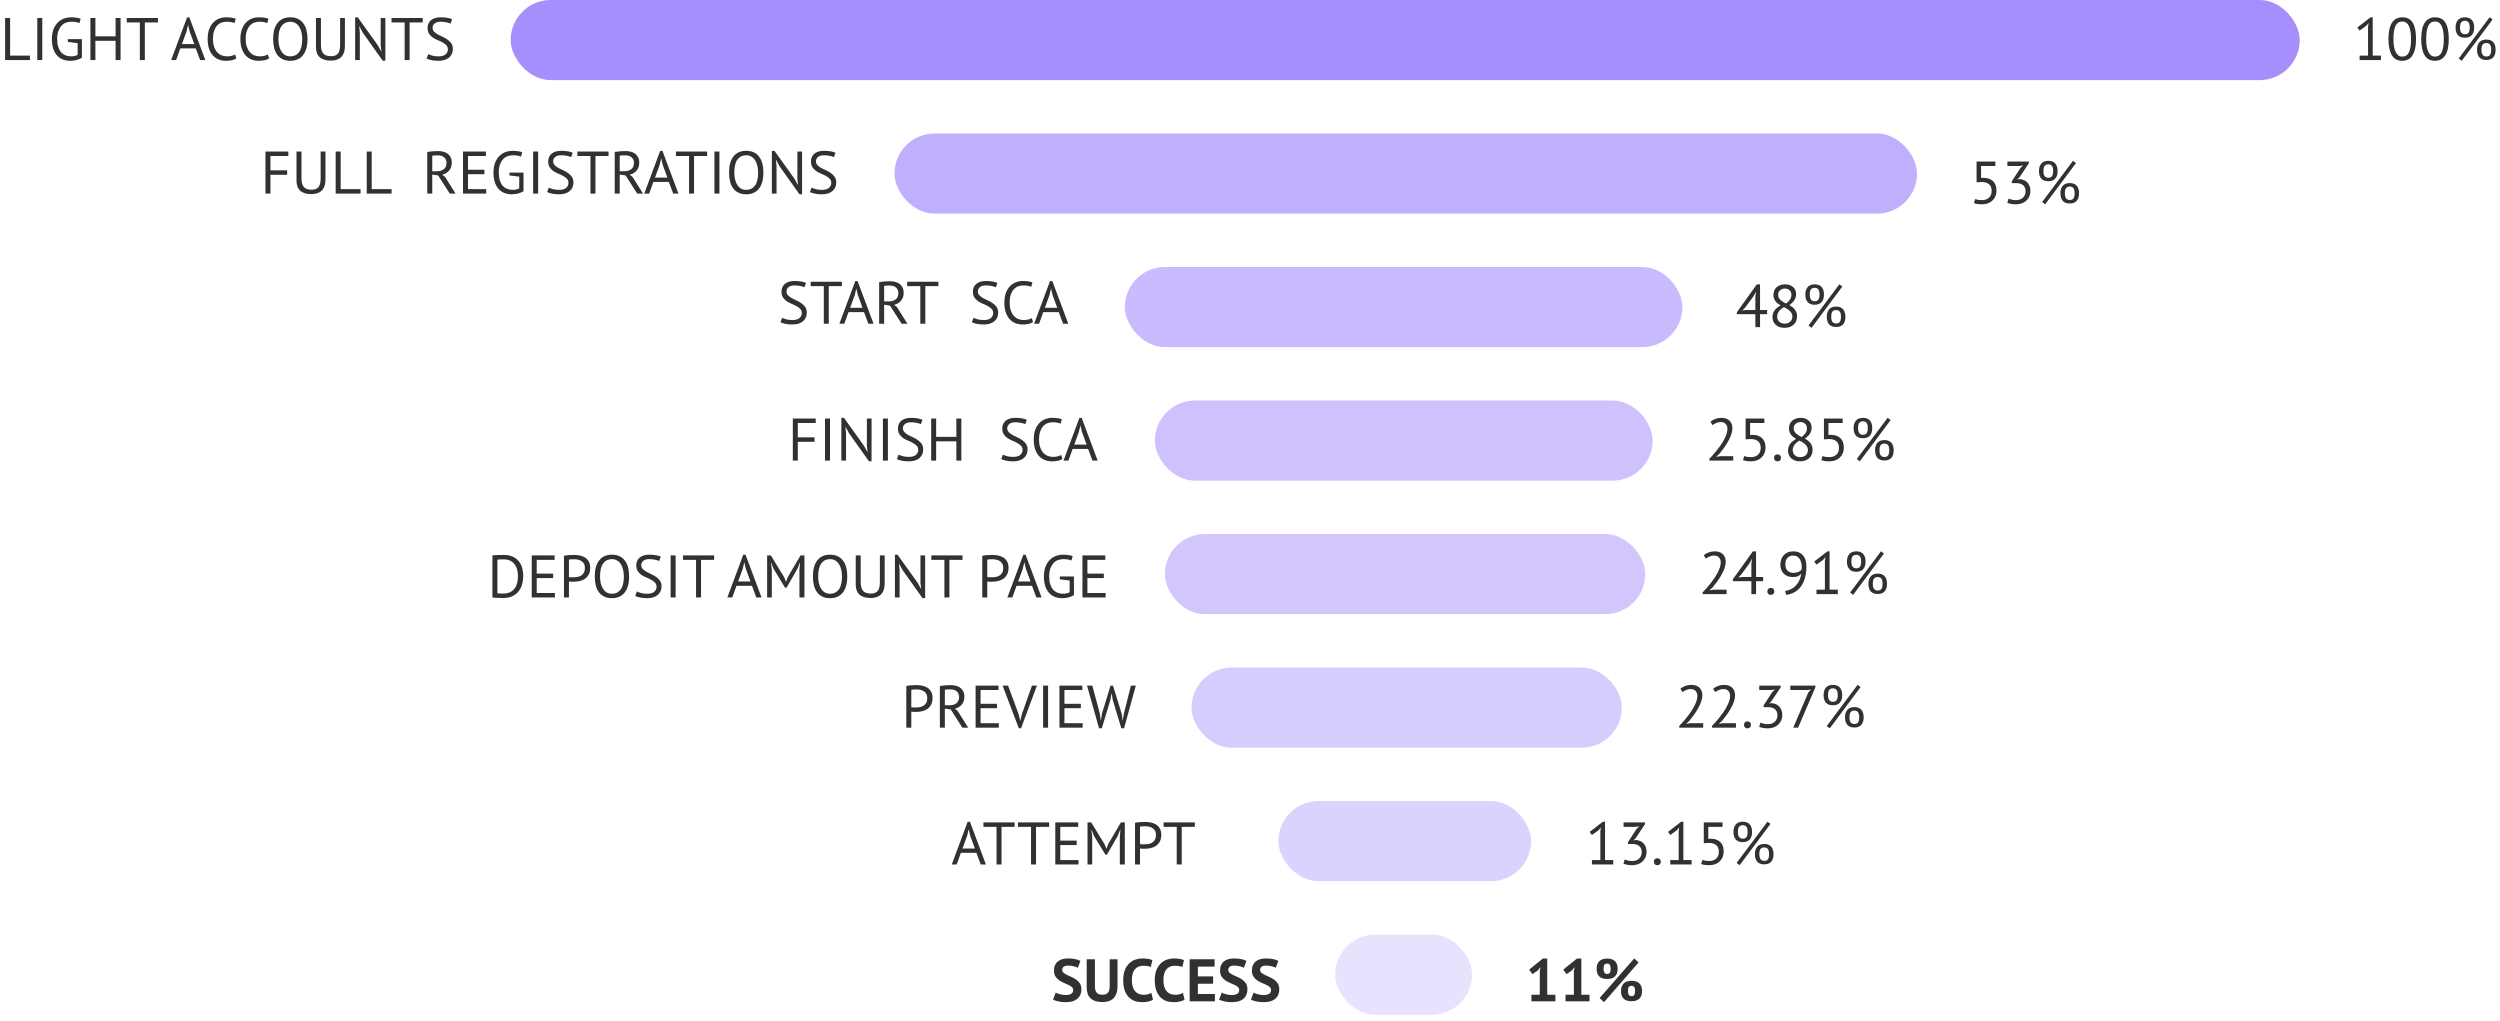 <svg width="749" height="306" viewBox="0 0 749 306" fill="none" xmlns="http://www.w3.org/2000/svg">
<path d="M79.53 45.4H86.388V46.732H81.024V51.034H86.028V52.366H81.024V58H79.53V45.4ZM96.065 45.4H97.505V53.806C97.505 54.562 97.403 55.216 97.199 55.768C97.007 56.32 96.725 56.776 96.353 57.136C95.993 57.484 95.555 57.742 95.039 57.91C94.523 58.078 93.953 58.162 93.329 58.162C91.841 58.162 90.719 57.826 89.963 57.154C89.207 56.482 88.829 55.462 88.829 54.094V45.4H90.323V53.392C90.323 54.028 90.383 54.568 90.503 55.012C90.635 55.444 90.827 55.798 91.079 56.074C91.331 56.338 91.643 56.53 92.015 56.65C92.399 56.77 92.843 56.83 93.347 56.83C94.319 56.83 95.015 56.566 95.435 56.038C95.855 55.498 96.065 54.616 96.065 53.392V45.4ZM108.023 58H100.571V45.4H102.065V56.668H108.023V58ZM117.322 58H109.87V45.4H111.364V56.668H117.322V58ZM128.01 45.526C128.466 45.442 128.988 45.376 129.576 45.328C130.176 45.28 130.722 45.256 131.214 45.256C131.766 45.256 132.288 45.316 132.78 45.436C133.284 45.556 133.722 45.754 134.094 46.03C134.478 46.306 134.784 46.666 135.012 47.11C135.24 47.554 135.354 48.094 135.354 48.73C135.354 49.714 135.084 50.512 134.544 51.124C134.004 51.736 133.32 52.144 132.492 52.348L133.356 53.014L136.488 58H134.742L131.268 52.564L129.504 52.294V58H128.01V45.526ZM131.25 46.552C131.094 46.552 130.932 46.552 130.764 46.552C130.596 46.552 130.434 46.558 130.278 46.57C130.122 46.582 129.972 46.594 129.828 46.606C129.696 46.618 129.588 46.636 129.504 46.66V51.304H130.908C131.736 51.304 132.42 51.1 132.96 50.692C133.5 50.284 133.77 49.648 133.77 48.784C133.77 48.136 133.548 47.602 133.104 47.182C132.66 46.762 132.042 46.552 131.25 46.552ZM138.716 45.4H145.574V46.732H140.21V50.854H145.124V52.186H140.21V56.668H145.664V58H138.716V45.4ZM152.614 51.718H156.844V57.262C156.652 57.406 156.418 57.538 156.142 57.658C155.878 57.778 155.59 57.88 155.278 57.964C154.978 58.048 154.66 58.108 154.324 58.144C154 58.192 153.682 58.216 153.37 58.216C152.566 58.216 151.828 58.09 151.156 57.838C150.484 57.574 149.902 57.178 149.41 56.65C148.918 56.11 148.534 55.432 148.258 54.616C147.982 53.788 147.844 52.816 147.844 51.7C147.844 50.536 148.012 49.54 148.348 48.712C148.684 47.884 149.122 47.212 149.662 46.696C150.202 46.168 150.808 45.784 151.48 45.544C152.152 45.304 152.824 45.184 153.496 45.184C154.216 45.184 154.81 45.226 155.278 45.31C155.746 45.382 156.142 45.484 156.466 45.616L156.088 46.93C155.512 46.654 154.69 46.516 153.622 46.516C153.118 46.516 152.614 46.606 152.11 46.786C151.618 46.954 151.174 47.242 150.778 47.65C150.382 48.058 150.058 48.592 149.806 49.252C149.554 49.912 149.428 50.728 149.428 51.7C149.428 52.588 149.53 53.356 149.734 54.004C149.938 54.652 150.22 55.192 150.58 55.624C150.952 56.044 151.396 56.362 151.912 56.578C152.428 56.782 152.992 56.884 153.604 56.884C154.372 56.884 155.026 56.734 155.566 56.434V52.924L152.614 52.564V51.718ZM159.729 45.4H161.223V58H159.729V45.4ZM170.314 54.796C170.314 54.292 170.164 53.884 169.864 53.572C169.564 53.248 169.186 52.966 168.73 52.726C168.286 52.474 167.8 52.24 167.272 52.024C166.744 51.808 166.252 51.55 165.796 51.25C165.352 50.938 164.98 50.56 164.68 50.116C164.38 49.66 164.23 49.084 164.23 48.388C164.23 47.404 164.572 46.624 165.256 46.048C165.94 45.472 166.912 45.184 168.172 45.184C168.904 45.184 169.57 45.238 170.17 45.346C170.77 45.454 171.238 45.592 171.574 45.76L171.124 47.074C170.848 46.942 170.44 46.816 169.9 46.696C169.372 46.576 168.772 46.516 168.1 46.516C167.308 46.516 166.714 46.696 166.318 47.056C165.922 47.404 165.724 47.818 165.724 48.298C165.724 48.766 165.874 49.156 166.174 49.468C166.474 49.78 166.846 50.062 167.29 50.314C167.746 50.554 168.238 50.794 168.766 51.034C169.294 51.274 169.78 51.556 170.224 51.88C170.68 52.192 171.058 52.57 171.358 53.014C171.658 53.458 171.808 54.01 171.808 54.67C171.808 55.21 171.712 55.696 171.52 56.128C171.328 56.56 171.046 56.932 170.674 57.244C170.302 57.556 169.852 57.796 169.324 57.964C168.796 58.132 168.196 58.216 167.524 58.216C166.624 58.216 165.88 58.144 165.292 58C164.704 57.868 164.248 57.718 163.924 57.55L164.428 56.2C164.704 56.356 165.112 56.512 165.652 56.668C166.192 56.812 166.798 56.884 167.47 56.884C167.866 56.884 168.238 56.848 168.586 56.776C168.934 56.692 169.234 56.566 169.486 56.398C169.738 56.218 169.936 55.996 170.08 55.732C170.236 55.468 170.314 55.156 170.314 54.796ZM182.324 46.732H178.4V58H176.906V46.732H172.982V45.4H182.324V46.732ZM184.173 45.526C184.629 45.442 185.151 45.376 185.739 45.328C186.339 45.28 186.885 45.256 187.377 45.256C187.929 45.256 188.451 45.316 188.943 45.436C189.447 45.556 189.885 45.754 190.257 46.03C190.641 46.306 190.947 46.666 191.175 47.11C191.403 47.554 191.517 48.094 191.517 48.73C191.517 49.714 191.247 50.512 190.707 51.124C190.167 51.736 189.483 52.144 188.655 52.348L189.519 53.014L192.651 58H190.905L187.431 52.564L185.667 52.294V58H184.173V45.526ZM187.413 46.552C187.257 46.552 187.095 46.552 186.927 46.552C186.759 46.552 186.597 46.558 186.441 46.57C186.285 46.582 186.135 46.594 185.991 46.606C185.859 46.618 185.751 46.636 185.667 46.66V51.304H187.071C187.899 51.304 188.583 51.1 189.123 50.692C189.663 50.284 189.933 49.648 189.933 48.784C189.933 48.136 189.711 47.602 189.267 47.182C188.823 46.762 188.205 46.552 187.413 46.552ZM200.397 54.508H195.753L194.493 58H193.017L197.787 45.202H198.471L203.259 58H201.693L200.397 54.508ZM196.239 53.212H199.947L198.543 49.378L198.093 47.47H198.075L197.625 49.414L196.239 53.212ZM211.855 46.732H207.931V58H206.437V46.732H202.513V45.4H211.855V46.732ZM214.046 45.4H215.54V58H214.046V45.4ZM218.42 51.7C218.42 49.6 218.864 47.992 219.752 46.876C220.64 45.748 221.906 45.184 223.55 45.184C224.438 45.184 225.206 45.34 225.854 45.652C226.502 45.964 227.036 46.408 227.456 46.984C227.888 47.548 228.206 48.232 228.41 49.036C228.614 49.828 228.716 50.716 228.716 51.7C228.716 53.8 228.266 55.414 227.366 56.542C226.478 57.658 225.206 58.216 223.55 58.216C222.674 58.216 221.912 58.06 221.264 57.748C220.628 57.436 220.094 56.998 219.662 56.434C219.242 55.858 218.93 55.174 218.726 54.382C218.522 53.578 218.42 52.684 218.42 51.7ZM220.004 51.7C220.004 52.396 220.07 53.056 220.202 53.68C220.346 54.304 220.562 54.856 220.85 55.336C221.138 55.804 221.504 56.182 221.948 56.47C222.404 56.746 222.938 56.884 223.55 56.884C224.666 56.884 225.542 56.464 226.178 55.624C226.814 54.772 227.132 53.464 227.132 51.7C227.132 51.016 227.06 50.362 226.916 49.738C226.784 49.102 226.568 48.55 226.268 48.082C225.98 47.602 225.608 47.224 225.152 46.948C224.708 46.66 224.174 46.516 223.55 46.516C222.446 46.516 221.576 46.942 220.94 47.794C220.316 48.634 220.004 49.936 220.004 51.7ZM233.515 49.756L232.543 47.938H232.471L232.651 49.756V58H231.247V45.202H232.039L238.069 53.608L239.005 55.336H239.095L238.897 53.608V45.4H240.301V58.198H239.509L233.515 49.756ZM249.046 54.796C249.046 54.292 248.896 53.884 248.596 53.572C248.296 53.248 247.918 52.966 247.462 52.726C247.018 52.474 246.532 52.24 246.004 52.024C245.476 51.808 244.984 51.55 244.528 51.25C244.084 50.938 243.712 50.56 243.412 50.116C243.112 49.66 242.962 49.084 242.962 48.388C242.962 47.404 243.304 46.624 243.988 46.048C244.672 45.472 245.644 45.184 246.904 45.184C247.636 45.184 248.302 45.238 248.902 45.346C249.502 45.454 249.97 45.592 250.306 45.76L249.856 47.074C249.58 46.942 249.172 46.816 248.632 46.696C248.104 46.576 247.504 46.516 246.832 46.516C246.04 46.516 245.446 46.696 245.05 47.056C244.654 47.404 244.456 47.818 244.456 48.298C244.456 48.766 244.606 49.156 244.906 49.468C245.206 49.78 245.578 50.062 246.022 50.314C246.478 50.554 246.97 50.794 247.498 51.034C248.026 51.274 248.512 51.556 248.956 51.88C249.412 52.192 249.79 52.57 250.09 53.014C250.39 53.458 250.54 54.01 250.54 54.67C250.54 55.21 250.444 55.696 250.252 56.128C250.06 56.56 249.778 56.932 249.406 57.244C249.034 57.556 248.584 57.796 248.056 57.964C247.528 58.132 246.928 58.216 246.256 58.216C245.356 58.216 244.612 58.144 244.024 58C243.436 57.868 242.98 57.718 242.656 57.55L243.16 56.2C243.436 56.356 243.844 56.512 244.384 56.668C244.924 56.812 245.53 56.884 246.202 56.884C246.598 56.884 246.97 56.848 247.318 56.776C247.666 56.692 247.966 56.566 248.218 56.398C248.47 56.218 248.668 55.996 248.812 55.732C248.968 55.468 249.046 55.156 249.046 54.796Z" fill="#313131"/>
<path d="M593.834 59.956C594.662 59.956 595.346 59.716 595.886 59.236C596.426 58.756 596.696 58.06 596.696 57.148C596.696 56.272 596.426 55.618 595.886 55.186C595.358 54.754 594.626 54.538 593.69 54.538L592.178 54.628V48.4H597.794V49.732H593.528V53.314L594.302 53.278C595.49 53.29 596.426 53.62 597.11 54.268C597.794 54.916 598.136 55.846 598.136 57.058C598.136 57.73 598.022 58.33 597.794 58.858C597.566 59.374 597.254 59.806 596.858 60.154C596.474 60.502 596.018 60.766 595.49 60.946C594.962 61.126 594.398 61.216 593.798 61.216C593.258 61.216 592.802 61.186 592.43 61.126C592.058 61.066 591.71 60.976 591.386 60.856L591.764 59.632C592.04 59.74 592.334 59.824 592.646 59.884C592.97 59.932 593.366 59.956 593.834 59.956ZM604.021 59.956C604.429 59.956 604.807 59.896 605.155 59.776C605.503 59.656 605.803 59.482 606.055 59.254C606.307 59.014 606.505 58.732 606.649 58.408C606.793 58.084 606.865 57.73 606.865 57.346C606.865 56.506 606.613 55.882 606.109 55.474C605.617 55.066 604.933 54.862 604.057 54.862H602.725V54.34L605.317 50.344L606.145 49.552L604.975 49.732H601.411V48.4H607.837V48.922L604.975 53.224L604.345 53.746V53.782L604.957 53.656C605.437 53.668 605.881 53.758 606.289 53.926C606.697 54.082 607.051 54.316 607.351 54.628C607.651 54.928 607.885 55.294 608.053 55.726C608.221 56.146 608.305 56.626 608.305 57.166C608.305 57.814 608.191 58.39 607.963 58.894C607.735 59.398 607.423 59.824 607.027 60.172C606.643 60.508 606.187 60.766 605.659 60.946C605.131 61.126 604.573 61.216 603.985 61.216C603.445 61.216 602.959 61.174 602.527 61.09C602.095 61.006 601.717 60.898 601.393 60.766L601.771 59.488C602.047 59.62 602.371 59.734 602.743 59.83C603.127 59.914 603.553 59.956 604.021 59.956ZM610.877 51.244C610.877 50.704 610.949 50.242 611.093 49.858C611.237 49.474 611.429 49.156 611.669 48.904C611.921 48.652 612.215 48.472 612.551 48.364C612.899 48.244 613.271 48.184 613.667 48.184C614.063 48.184 614.429 48.238 614.765 48.346C615.113 48.454 615.407 48.628 615.647 48.868C615.899 49.108 616.097 49.426 616.241 49.822C616.385 50.206 616.457 50.68 616.457 51.244C616.457 51.808 616.385 52.288 616.241 52.684C616.097 53.068 615.899 53.38 615.647 53.62C615.407 53.86 615.113 54.034 614.765 54.142C614.429 54.25 614.063 54.304 613.667 54.304C613.271 54.304 612.899 54.25 612.551 54.142C612.215 54.034 611.921 53.86 611.669 53.62C611.429 53.38 611.237 53.068 611.093 52.684C610.949 52.288 610.877 51.808 610.877 51.244ZM612.209 51.244C612.209 51.964 612.335 52.48 612.587 52.792C612.851 53.104 613.211 53.26 613.667 53.26C613.895 53.26 614.099 53.23 614.279 53.17C614.459 53.098 614.609 52.99 614.729 52.846C614.861 52.69 614.957 52.486 615.017 52.234C615.089 51.97 615.125 51.64 615.125 51.244C615.125 50.848 615.089 50.524 615.017 50.272C614.957 50.008 614.861 49.804 614.729 49.66C614.609 49.504 614.459 49.396 614.279 49.336C614.099 49.264 613.895 49.228 613.667 49.228C613.211 49.228 612.851 49.372 612.587 49.66C612.335 49.936 612.209 50.464 612.209 51.244ZM617.303 57.904C617.303 57.364 617.375 56.902 617.519 56.518C617.663 56.134 617.855 55.816 618.095 55.564C618.347 55.312 618.641 55.132 618.977 55.024C619.325 54.904 619.697 54.844 620.093 54.844C620.489 54.844 620.855 54.898 621.191 55.006C621.539 55.114 621.833 55.288 622.073 55.528C622.325 55.768 622.523 56.086 622.667 56.482C622.811 56.866 622.883 57.34 622.883 57.904C622.883 58.468 622.811 58.948 622.667 59.344C622.523 59.728 622.325 60.04 622.073 60.28C621.833 60.52 621.539 60.694 621.191 60.802C620.855 60.91 620.489 60.964 620.093 60.964C619.697 60.964 619.325 60.91 618.977 60.802C618.641 60.694 618.347 60.52 618.095 60.28C617.855 60.04 617.663 59.728 617.519 59.344C617.375 58.948 617.303 58.468 617.303 57.904ZM618.635 57.904C618.635 58.624 618.761 59.14 619.013 59.452C619.277 59.764 619.637 59.92 620.093 59.92C620.321 59.92 620.525 59.89 620.705 59.83C620.885 59.758 621.035 59.65 621.155 59.506C621.287 59.35 621.383 59.146 621.443 58.894C621.515 58.63 621.551 58.3 621.551 57.904C621.551 57.508 621.515 57.184 621.443 56.932C621.383 56.668 621.287 56.464 621.155 56.32C621.035 56.164 620.885 56.056 620.705 55.996C620.525 55.924 620.321 55.888 620.093 55.888C619.637 55.888 619.277 56.032 619.013 56.32C618.761 56.596 618.635 57.124 618.635 57.904ZM621.083 48.166L621.965 48.85L612.731 61.216L611.831 60.514L621.083 48.166Z" fill="#313131"/>
<rect opacity="0.7" x="268" y="40" width="306.34" height="24" rx="12" fill="#A68EFC"/>
<path d="M706.944 16.668H709.464V7.956L709.644 6.894L708.924 7.74L706.944 9.162L706.26 8.244L710.22 5.184H710.868V16.668H713.334V18H706.944V16.668ZM715.583 11.7C715.583 9.54 715.931 7.914 716.627 6.822C717.335 5.73 718.361 5.184 719.705 5.184C721.157 5.184 722.207 5.724 722.855 6.804C723.515 7.872 723.845 9.504 723.845 11.7C723.845 13.86 723.491 15.486 722.783 16.578C722.087 17.67 721.061 18.216 719.705 18.216C718.277 18.216 717.233 17.646 716.573 16.506C715.913 15.366 715.583 13.764 715.583 11.7ZM717.077 11.7C717.077 12.48 717.125 13.194 717.221 13.842C717.329 14.478 717.491 15.03 717.707 15.498C717.923 15.954 718.193 16.314 718.517 16.578C718.853 16.83 719.249 16.956 719.705 16.956C720.617 16.956 721.283 16.536 721.703 15.696C722.135 14.844 722.351 13.512 722.351 11.7C722.351 10.932 722.303 10.224 722.207 9.576C722.123 8.928 721.973 8.37 721.757 7.902C721.553 7.434 721.283 7.074 720.947 6.822C720.611 6.57 720.197 6.444 719.705 6.444C718.805 6.444 718.139 6.87 717.707 7.722C717.287 8.574 717.077 9.9 717.077 11.7ZM725.391 11.7C725.391 9.54 725.739 7.914 726.435 6.822C727.143 5.73 728.169 5.184 729.513 5.184C730.965 5.184 732.015 5.724 732.663 6.804C733.323 7.872 733.653 9.504 733.653 11.7C733.653 13.86 733.299 15.486 732.591 16.578C731.895 17.67 730.869 18.216 729.513 18.216C728.085 18.216 727.041 17.646 726.381 16.506C725.721 15.366 725.391 13.764 725.391 11.7ZM726.885 11.7C726.885 12.48 726.933 13.194 727.029 13.842C727.137 14.478 727.299 15.03 727.515 15.498C727.731 15.954 728.001 16.314 728.325 16.578C728.661 16.83 729.057 16.956 729.513 16.956C730.425 16.956 731.091 16.536 731.511 15.696C731.943 14.844 732.159 13.512 732.159 11.7C732.159 10.932 732.111 10.224 732.015 9.576C731.931 8.928 731.781 8.37 731.565 7.902C731.361 7.434 731.091 7.074 730.755 6.822C730.419 6.57 730.005 6.444 729.513 6.444C728.613 6.444 727.947 6.87 727.515 7.722C727.095 8.574 726.885 9.9 726.885 11.7ZM735.686 8.244C735.686 7.704 735.758 7.242 735.902 6.858C736.046 6.474 736.238 6.156 736.478 5.904C736.73 5.652 737.024 5.472 737.36 5.364C737.708 5.244 738.08 5.184 738.476 5.184C738.872 5.184 739.238 5.238 739.574 5.346C739.922 5.454 740.216 5.628 740.456 5.868C740.708 6.108 740.906 6.426 741.05 6.822C741.194 7.206 741.266 7.68 741.266 8.244C741.266 8.808 741.194 9.288 741.05 9.684C740.906 10.068 740.708 10.38 740.456 10.62C740.216 10.86 739.922 11.034 739.574 11.142C739.238 11.25 738.872 11.304 738.476 11.304C738.08 11.304 737.708 11.25 737.36 11.142C737.024 11.034 736.73 10.86 736.478 10.62C736.238 10.38 736.046 10.068 735.902 9.684C735.758 9.288 735.686 8.808 735.686 8.244ZM737.018 8.244C737.018 8.964 737.144 9.48 737.396 9.792C737.66 10.104 738.02 10.26 738.476 10.26C738.704 10.26 738.908 10.23 739.088 10.17C739.268 10.098 739.418 9.99 739.538 9.846C739.67 9.69 739.766 9.486 739.826 9.234C739.898 8.97 739.934 8.64 739.934 8.244C739.934 7.848 739.898 7.524 739.826 7.272C739.766 7.008 739.67 6.804 739.538 6.66C739.418 6.504 739.268 6.396 739.088 6.336C738.908 6.264 738.704 6.228 738.476 6.228C738.02 6.228 737.66 6.372 737.396 6.66C737.144 6.936 737.018 7.464 737.018 8.244ZM742.112 14.904C742.112 14.364 742.184 13.902 742.328 13.518C742.472 13.134 742.664 12.816 742.904 12.564C743.156 12.312 743.45 12.132 743.786 12.024C744.134 11.904 744.506 11.844 744.902 11.844C745.298 11.844 745.664 11.898 746 12.006C746.348 12.114 746.642 12.288 746.882 12.528C747.134 12.768 747.332 13.086 747.476 13.482C747.62 13.866 747.692 14.34 747.692 14.904C747.692 15.468 747.62 15.948 747.476 16.344C747.332 16.728 747.134 17.04 746.882 17.28C746.642 17.52 746.348 17.694 746 17.802C745.664 17.91 745.298 17.964 744.902 17.964C744.506 17.964 744.134 17.91 743.786 17.802C743.45 17.694 743.156 17.52 742.904 17.28C742.664 17.04 742.472 16.728 742.328 16.344C742.184 15.948 742.112 15.468 742.112 14.904ZM743.444 14.904C743.444 15.624 743.57 16.14 743.822 16.452C744.086 16.764 744.446 16.92 744.902 16.92C745.13 16.92 745.334 16.89 745.514 16.83C745.694 16.758 745.844 16.65 745.964 16.506C746.096 16.35 746.192 16.146 746.252 15.894C746.324 15.63 746.36 15.3 746.36 14.904C746.36 14.508 746.324 14.184 746.252 13.932C746.192 13.668 746.096 13.464 745.964 13.32C745.844 13.164 745.694 13.056 745.514 12.996C745.334 12.924 745.13 12.888 744.902 12.888C744.446 12.888 744.086 13.032 743.822 13.32C743.57 13.596 743.444 14.124 743.444 14.904ZM745.892 5.166L746.774 5.85L737.54 18.216L736.64 17.514L745.892 5.166Z" fill="#313131"/>
<rect x="153" width="536" height="24" rx="12" fill="#A68EFC"/>
<path d="M8.982 18H1.53V5.4H3.024V16.668H8.982V18ZM11.171 5.4H12.665V18H11.171V5.4ZM20.315 11.718H24.545V17.262C24.353 17.406 24.119 17.538 23.843 17.658C23.579 17.778 23.291 17.88 22.979 17.964C22.679 18.048 22.361 18.108 22.025 18.144C21.701 18.192 21.383 18.216 21.071 18.216C20.267 18.216 19.529 18.09 18.857 17.838C18.185 17.574 17.603 17.178 17.111 16.65C16.619 16.11 16.235 15.432 15.959 14.616C15.683 13.788 15.545 12.816 15.545 11.7C15.545 10.536 15.713 9.54 16.049 8.712C16.385 7.884 16.823 7.212 17.363 6.696C17.903 6.168 18.509 5.784 19.181 5.544C19.853 5.304 20.525 5.184 21.197 5.184C21.917 5.184 22.511 5.226 22.979 5.31C23.447 5.382 23.843 5.484 24.167 5.616L23.789 6.93C23.213 6.654 22.391 6.516 21.323 6.516C20.819 6.516 20.315 6.606 19.811 6.786C19.319 6.954 18.875 7.242 18.479 7.65C18.083 8.058 17.759 8.592 17.507 9.252C17.255 9.912 17.129 10.728 17.129 11.7C17.129 12.588 17.231 13.356 17.435 14.004C17.639 14.652 17.921 15.192 18.281 15.624C18.653 16.044 19.097 16.362 19.613 16.578C20.129 16.782 20.693 16.884 21.305 16.884C22.073 16.884 22.727 16.734 23.267 16.434V12.924L20.315 12.564V11.718ZM34.631 12.222H28.583V18H27.089V5.4H28.583V10.89H34.631V5.4H36.125V18H34.631V12.222ZM47.318 6.732H43.394V18H41.9V6.732H37.976V5.4H47.318V6.732ZM58.659 14.508H54.015L52.755 18H51.279L56.049 5.202H56.733L61.521 18H59.955L58.659 14.508ZM54.501 13.212H58.209L56.805 9.378L56.355 7.47H56.337L55.887 9.414L54.501 13.212ZM70.801 17.478C70.441 17.754 69.985 17.946 69.433 18.054C68.881 18.162 68.293 18.216 67.669 18.216C66.913 18.216 66.205 18.09 65.545 17.838C64.885 17.574 64.309 17.178 63.817 16.65C63.325 16.122 62.935 15.45 62.647 14.634C62.359 13.806 62.215 12.828 62.215 11.7C62.215 10.524 62.371 9.528 62.683 8.712C63.007 7.884 63.427 7.212 63.943 6.696C64.471 6.168 65.059 5.784 65.707 5.544C66.355 5.304 67.015 5.184 67.687 5.184C68.407 5.184 68.995 5.226 69.451 5.31C69.907 5.382 70.297 5.484 70.621 5.616L70.261 6.93C69.685 6.654 68.863 6.516 67.795 6.516C67.303 6.516 66.817 6.606 66.337 6.786C65.857 6.966 65.425 7.26 65.041 7.668C64.669 8.076 64.369 8.61 64.141 9.27C63.913 9.93 63.799 10.74 63.799 11.7C63.799 12.564 63.907 13.32 64.123 13.968C64.339 14.616 64.633 15.156 65.005 15.588C65.389 16.02 65.833 16.344 66.337 16.56C66.853 16.776 67.411 16.884 68.011 16.884C68.551 16.884 69.019 16.83 69.415 16.722C69.823 16.614 70.165 16.476 70.441 16.308L70.801 17.478ZM80.61 17.478C80.25 17.754 79.794 17.946 79.242 18.054C78.69 18.162 78.102 18.216 77.478 18.216C76.722 18.216 76.014 18.09 75.354 17.838C74.694 17.574 74.118 17.178 73.626 16.65C73.134 16.122 72.744 15.45 72.456 14.634C72.168 13.806 72.024 12.828 72.024 11.7C72.024 10.524 72.18 9.528 72.492 8.712C72.816 7.884 73.236 7.212 73.752 6.696C74.28 6.168 74.868 5.784 75.516 5.544C76.164 5.304 76.824 5.184 77.496 5.184C78.216 5.184 78.804 5.226 79.26 5.31C79.716 5.382 80.106 5.484 80.43 5.616L80.07 6.93C79.494 6.654 78.672 6.516 77.604 6.516C77.112 6.516 76.626 6.606 76.146 6.786C75.666 6.966 75.234 7.26 74.85 7.668C74.478 8.076 74.178 8.61 73.95 9.27C73.722 9.93 73.608 10.74 73.608 11.7C73.608 12.564 73.716 13.32 73.932 13.968C74.148 14.616 74.442 15.156 74.814 15.588C75.198 16.02 75.642 16.344 76.146 16.56C76.662 16.776 77.22 16.884 77.82 16.884C78.36 16.884 78.828 16.83 79.224 16.722C79.632 16.614 79.974 16.476 80.25 16.308L80.61 17.478ZM81.832 11.7C81.832 9.6 82.276 7.992 83.164 6.876C84.052 5.748 85.318 5.184 86.962 5.184C87.85 5.184 88.618 5.34 89.266 5.652C89.914 5.964 90.448 6.408 90.868 6.984C91.3 7.548 91.618 8.232 91.822 9.036C92.026 9.828 92.128 10.716 92.128 11.7C92.128 13.8 91.678 15.414 90.778 16.542C89.89 17.658 88.618 18.216 86.962 18.216C86.086 18.216 85.324 18.06 84.676 17.748C84.04 17.436 83.506 16.998 83.074 16.434C82.654 15.858 82.342 15.174 82.138 14.382C81.934 13.578 81.832 12.684 81.832 11.7ZM83.416 11.7C83.416 12.396 83.482 13.056 83.614 13.68C83.758 14.304 83.974 14.856 84.262 15.336C84.55 15.804 84.916 16.182 85.36 16.47C85.816 16.746 86.35 16.884 86.962 16.884C88.078 16.884 88.954 16.464 89.59 15.624C90.226 14.772 90.544 13.464 90.544 11.7C90.544 11.016 90.472 10.362 90.328 9.738C90.196 9.102 89.98 8.55 89.68 8.082C89.392 7.602 89.02 7.224 88.564 6.948C88.12 6.66 87.586 6.516 86.962 6.516C85.858 6.516 84.988 6.942 84.352 7.794C83.728 8.634 83.416 9.936 83.416 11.7ZM101.895 5.4H103.335V13.806C103.335 14.562 103.233 15.216 103.029 15.768C102.837 16.32 102.555 16.776 102.183 17.136C101.823 17.484 101.385 17.742 100.869 17.91C100.353 18.078 99.783 18.162 99.159 18.162C97.671 18.162 96.549 17.826 95.793 17.154C95.037 16.482 94.659 15.462 94.659 14.094V5.4H96.153V13.392C96.153 14.028 96.213 14.568 96.333 15.012C96.465 15.444 96.657 15.798 96.909 16.074C97.161 16.338 97.473 16.53 97.845 16.65C98.229 16.77 98.673 16.83 99.177 16.83C100.149 16.83 100.845 16.566 101.265 16.038C101.685 15.498 101.895 14.616 101.895 13.392V5.4ZM108.669 9.756L107.697 7.938H107.625L107.805 9.756V18H106.401V5.202H107.193L113.223 13.608L114.159 15.336H114.249L114.051 13.608V5.4H115.455V18.198H114.663L108.669 9.756ZM126.648 6.732H122.724V18H121.23V6.732H117.306V5.4H126.648V6.732ZM134.185 14.796C134.185 14.292 134.035 13.884 133.735 13.572C133.435 13.248 133.057 12.966 132.601 12.726C132.157 12.474 131.671 12.24 131.143 12.024C130.615 11.808 130.123 11.55 129.667 11.25C129.223 10.938 128.851 10.56 128.551 10.116C128.251 9.66 128.101 9.084 128.101 8.388C128.101 7.404 128.443 6.624 129.127 6.048C129.811 5.472 130.783 5.184 132.043 5.184C132.775 5.184 133.441 5.238 134.041 5.346C134.641 5.454 135.109 5.592 135.445 5.76L134.995 7.074C134.719 6.942 134.311 6.816 133.771 6.696C133.243 6.576 132.643 6.516 131.971 6.516C131.179 6.516 130.585 6.696 130.189 7.056C129.793 7.404 129.595 7.818 129.595 8.298C129.595 8.766 129.745 9.156 130.045 9.468C130.345 9.78 130.717 10.062 131.161 10.314C131.617 10.554 132.109 10.794 132.637 11.034C133.165 11.274 133.651 11.556 134.095 11.88C134.551 12.192 134.929 12.57 135.229 13.014C135.529 13.458 135.679 14.01 135.679 14.67C135.679 15.21 135.583 15.696 135.391 16.128C135.199 16.56 134.917 16.932 134.545 17.244C134.173 17.556 133.723 17.796 133.195 17.964C132.667 18.132 132.067 18.216 131.395 18.216C130.495 18.216 129.751 18.144 129.163 18C128.575 17.868 128.119 17.718 127.795 17.55L128.299 16.2C128.575 16.356 128.983 16.512 129.523 16.668C130.063 16.812 130.669 16.884 131.341 16.884C131.737 16.884 132.109 16.848 132.457 16.776C132.805 16.692 133.105 16.566 133.357 16.398C133.609 16.218 133.807 15.996 133.951 15.732C134.107 15.468 134.185 15.156 134.185 14.796Z" fill="#313131"/>
<path d="M240.218 93.796C240.218 93.292 240.068 92.884 239.768 92.572C239.468 92.248 239.09 91.966 238.634 91.726C238.19 91.474 237.704 91.24 237.176 91.024C236.648 90.808 236.156 90.55 235.7 90.25C235.256 89.938 234.884 89.56 234.584 89.116C234.284 88.66 234.134 88.084 234.134 87.388C234.134 86.404 234.476 85.624 235.16 85.048C235.844 84.472 236.816 84.184 238.076 84.184C238.808 84.184 239.474 84.238 240.074 84.346C240.674 84.454 241.142 84.592 241.478 84.76L241.028 86.074C240.752 85.942 240.344 85.816 239.804 85.696C239.276 85.576 238.676 85.516 238.004 85.516C237.212 85.516 236.618 85.696 236.222 86.056C235.826 86.404 235.628 86.818 235.628 87.298C235.628 87.766 235.778 88.156 236.078 88.468C236.378 88.78 236.75 89.062 237.194 89.314C237.65 89.554 238.142 89.794 238.67 90.034C239.198 90.274 239.684 90.556 240.128 90.88C240.584 91.192 240.962 91.57 241.262 92.014C241.562 92.458 241.712 93.01 241.712 93.67C241.712 94.21 241.616 94.696 241.424 95.128C241.232 95.56 240.95 95.932 240.578 96.244C240.206 96.556 239.756 96.796 239.228 96.964C238.7 97.132 238.1 97.216 237.428 97.216C236.528 97.216 235.784 97.144 235.196 97C234.608 96.868 234.152 96.718 233.828 96.55L234.332 95.2C234.608 95.356 235.016 95.512 235.556 95.668C236.096 95.812 236.702 95.884 237.374 95.884C237.77 95.884 238.142 95.848 238.49 95.776C238.838 95.692 239.138 95.566 239.39 95.398C239.642 95.218 239.84 94.996 239.984 94.732C240.14 94.468 240.218 94.156 240.218 93.796ZM252.229 85.732H248.305V97H246.811V85.732H242.887V84.4H252.229V85.732ZM258.858 93.508H254.214L252.954 97H251.478L256.248 84.202H256.932L261.72 97H260.154L258.858 93.508ZM254.7 92.212H258.408L257.004 88.378L256.554 86.47H256.536L256.086 88.414L254.7 92.212ZM263.393 84.526C263.849 84.442 264.371 84.376 264.959 84.328C265.559 84.28 266.105 84.256 266.597 84.256C267.149 84.256 267.671 84.316 268.163 84.436C268.667 84.556 269.105 84.754 269.477 85.03C269.861 85.306 270.167 85.666 270.395 86.11C270.623 86.554 270.737 87.094 270.737 87.73C270.737 88.714 270.467 89.512 269.927 90.124C269.387 90.736 268.703 91.144 267.875 91.348L268.739 92.014L271.871 97H270.125L266.651 91.564L264.887 91.294V97H263.393V84.526ZM266.633 85.552C266.477 85.552 266.315 85.552 266.147 85.552C265.979 85.552 265.817 85.558 265.661 85.57C265.505 85.582 265.355 85.594 265.211 85.606C265.079 85.618 264.971 85.636 264.887 85.66V90.304H266.291C267.119 90.304 267.803 90.1 268.343 89.692C268.883 89.284 269.153 88.648 269.153 87.784C269.153 87.136 268.931 86.602 268.487 86.182C268.043 85.762 267.425 85.552 266.633 85.552ZM281.145 85.732H277.221V97H275.727V85.732H271.803V84.4H281.145V85.732ZM297.558 93.796C297.558 93.292 297.408 92.884 297.108 92.572C296.808 92.248 296.43 91.966 295.974 91.726C295.53 91.474 295.044 91.24 294.516 91.024C293.988 90.808 293.496 90.55 293.04 90.25C292.596 89.938 292.224 89.56 291.924 89.116C291.624 88.66 291.474 88.084 291.474 87.388C291.474 86.404 291.816 85.624 292.5 85.048C293.184 84.472 294.156 84.184 295.416 84.184C296.148 84.184 296.814 84.238 297.414 84.346C298.014 84.454 298.482 84.592 298.818 84.76L298.368 86.074C298.092 85.942 297.684 85.816 297.144 85.696C296.616 85.576 296.016 85.516 295.344 85.516C294.552 85.516 293.958 85.696 293.562 86.056C293.166 86.404 292.968 86.818 292.968 87.298C292.968 87.766 293.118 88.156 293.418 88.468C293.718 88.78 294.09 89.062 294.534 89.314C294.99 89.554 295.482 89.794 296.01 90.034C296.538 90.274 297.024 90.556 297.468 90.88C297.924 91.192 298.302 91.57 298.602 92.014C298.902 92.458 299.052 93.01 299.052 93.67C299.052 94.21 298.956 94.696 298.764 95.128C298.572 95.56 298.29 95.932 297.918 96.244C297.546 96.556 297.096 96.796 296.568 96.964C296.04 97.132 295.44 97.216 294.768 97.216C293.868 97.216 293.124 97.144 292.536 97C291.948 96.868 291.492 96.718 291.168 96.55L291.672 95.2C291.948 95.356 292.356 95.512 292.896 95.668C293.436 95.812 294.042 95.884 294.714 95.884C295.11 95.884 295.482 95.848 295.83 95.776C296.178 95.692 296.478 95.566 296.73 95.398C296.982 95.218 297.18 94.996 297.324 94.732C297.48 94.468 297.558 94.156 297.558 93.796ZM309.496 96.478C309.136 96.754 308.68 96.946 308.128 97.054C307.576 97.162 306.988 97.216 306.364 97.216C305.608 97.216 304.9 97.09 304.24 96.838C303.58 96.574 303.004 96.178 302.512 95.65C302.02 95.122 301.63 94.45 301.342 93.634C301.054 92.806 300.91 91.828 300.91 90.7C300.91 89.524 301.066 88.528 301.378 87.712C301.702 86.884 302.122 86.212 302.638 85.696C303.166 85.168 303.754 84.784 304.402 84.544C305.05 84.304 305.71 84.184 306.382 84.184C307.102 84.184 307.69 84.226 308.146 84.31C308.602 84.382 308.992 84.484 309.316 84.616L308.956 85.93C308.38 85.654 307.558 85.516 306.49 85.516C305.998 85.516 305.512 85.606 305.032 85.786C304.552 85.966 304.12 86.26 303.736 86.668C303.364 87.076 303.064 87.61 302.836 88.27C302.608 88.93 302.494 89.74 302.494 90.7C302.494 91.564 302.602 92.32 302.818 92.968C303.034 93.616 303.328 94.156 303.7 94.588C304.084 95.02 304.528 95.344 305.032 95.56C305.548 95.776 306.106 95.884 306.706 95.884C307.246 95.884 307.714 95.83 308.11 95.722C308.518 95.614 308.86 95.476 309.136 95.308L309.496 96.478ZM317.2 93.508H312.556L311.296 97H309.82L314.59 84.202H315.274L320.062 97H318.496L317.2 93.508ZM313.042 92.212H316.75L315.346 88.378L314.896 86.47H314.878L314.428 88.414L313.042 92.212Z" fill="#313131"/>
<path d="M529.432 94.13H527.308V98H525.904V94.13H520.36V93.536L526.336 85.202H527.308V92.87H529.432V94.13ZM525.904 88.946L526.084 87.47H526.03L525.4 88.694L522.862 92.132L521.998 93.014L523.258 92.87H525.904V88.946ZM531.033 94.994C531.033 94.238 531.231 93.584 531.627 93.032C532.023 92.468 532.641 91.958 533.481 91.502C533.181 91.322 532.899 91.136 532.635 90.944C532.383 90.74 532.155 90.512 531.951 90.26C531.759 90.008 531.603 89.726 531.483 89.414C531.375 89.102 531.321 88.742 531.321 88.334C531.321 87.866 531.399 87.44 531.555 87.056C531.723 86.672 531.957 86.342 532.257 86.066C532.569 85.79 532.935 85.574 533.355 85.418C533.787 85.262 534.273 85.184 534.813 85.184C535.317 85.184 535.773 85.256 536.181 85.4C536.589 85.544 536.931 85.742 537.207 85.994C537.495 86.246 537.717 86.546 537.873 86.894C538.029 87.242 538.107 87.626 538.107 88.046C538.107 88.73 537.951 89.336 537.639 89.864C537.327 90.38 536.811 90.89 536.091 91.394C536.403 91.574 536.697 91.772 536.973 91.988C537.261 92.204 537.507 92.444 537.711 92.708C537.927 92.972 538.095 93.272 538.215 93.608C538.335 93.932 538.395 94.304 538.395 94.724C538.395 95.24 538.311 95.714 538.143 96.146C537.975 96.566 537.729 96.932 537.405 97.244C537.081 97.544 536.685 97.784 536.217 97.964C535.749 98.132 535.215 98.216 534.615 98.216C534.039 98.216 533.529 98.132 533.085 97.964C532.641 97.796 532.263 97.568 531.951 97.28C531.651 96.992 531.423 96.656 531.267 96.272C531.111 95.876 531.033 95.45 531.033 94.994ZM536.991 94.814C536.991 94.454 536.919 94.142 536.775 93.878C536.631 93.602 536.439 93.356 536.199 93.14C535.971 92.912 535.707 92.708 535.407 92.528C535.107 92.348 534.795 92.174 534.471 92.006C533.739 92.414 533.217 92.87 532.905 93.374C532.593 93.878 532.437 94.358 532.437 94.814C532.437 95.102 532.485 95.378 532.581 95.642C532.677 95.906 532.821 96.134 533.013 96.326C533.205 96.518 533.439 96.674 533.715 96.794C534.003 96.902 534.333 96.956 534.705 96.956C535.005 96.956 535.293 96.914 535.569 96.83C535.845 96.734 536.085 96.602 536.289 96.434C536.505 96.254 536.673 96.032 536.793 95.768C536.925 95.492 536.991 95.174 536.991 94.814ZM532.725 88.298C532.725 88.634 532.791 88.934 532.923 89.198C533.055 89.45 533.229 89.678 533.445 89.882C533.673 90.086 533.931 90.278 534.219 90.458C534.507 90.626 534.807 90.788 535.119 90.944C535.659 90.524 536.055 90.11 536.307 89.702C536.571 89.294 536.703 88.844 536.703 88.352C536.703 87.74 536.511 87.272 536.127 86.948C535.755 86.612 535.305 86.444 534.777 86.444C534.453 86.444 534.165 86.498 533.913 86.606C533.661 86.714 533.445 86.852 533.265 87.02C533.085 87.188 532.947 87.386 532.851 87.614C532.767 87.83 532.725 88.058 532.725 88.298ZM540.877 88.244C540.877 87.704 540.949 87.242 541.093 86.858C541.237 86.474 541.429 86.156 541.669 85.904C541.921 85.652 542.215 85.472 542.551 85.364C542.899 85.244 543.271 85.184 543.667 85.184C544.063 85.184 544.429 85.238 544.765 85.346C545.113 85.454 545.407 85.628 545.647 85.868C545.899 86.108 546.097 86.426 546.241 86.822C546.385 87.206 546.457 87.68 546.457 88.244C546.457 88.808 546.385 89.288 546.241 89.684C546.097 90.068 545.899 90.38 545.647 90.62C545.407 90.86 545.113 91.034 544.765 91.142C544.429 91.25 544.063 91.304 543.667 91.304C543.271 91.304 542.899 91.25 542.551 91.142C542.215 91.034 541.921 90.86 541.669 90.62C541.429 90.38 541.237 90.068 541.093 89.684C540.949 89.288 540.877 88.808 540.877 88.244ZM542.209 88.244C542.209 88.964 542.335 89.48 542.587 89.792C542.851 90.104 543.211 90.26 543.667 90.26C543.895 90.26 544.099 90.23 544.279 90.17C544.459 90.098 544.609 89.99 544.729 89.846C544.861 89.69 544.957 89.486 545.017 89.234C545.089 88.97 545.125 88.64 545.125 88.244C545.125 87.848 545.089 87.524 545.017 87.272C544.957 87.008 544.861 86.804 544.729 86.66C544.609 86.504 544.459 86.396 544.279 86.336C544.099 86.264 543.895 86.228 543.667 86.228C543.211 86.228 542.851 86.372 542.587 86.66C542.335 86.936 542.209 87.464 542.209 88.244ZM547.303 94.904C547.303 94.364 547.375 93.902 547.519 93.518C547.663 93.134 547.855 92.816 548.095 92.564C548.347 92.312 548.641 92.132 548.977 92.024C549.325 91.904 549.697 91.844 550.093 91.844C550.489 91.844 550.855 91.898 551.191 92.006C551.539 92.114 551.833 92.288 552.073 92.528C552.325 92.768 552.523 93.086 552.667 93.482C552.811 93.866 552.883 94.34 552.883 94.904C552.883 95.468 552.811 95.948 552.667 96.344C552.523 96.728 552.325 97.04 552.073 97.28C551.833 97.52 551.539 97.694 551.191 97.802C550.855 97.91 550.489 97.964 550.093 97.964C549.697 97.964 549.325 97.91 548.977 97.802C548.641 97.694 548.347 97.52 548.095 97.28C547.855 97.04 547.663 96.728 547.519 96.344C547.375 95.948 547.303 95.468 547.303 94.904ZM548.635 94.904C548.635 95.624 548.761 96.14 549.013 96.452C549.277 96.764 549.637 96.92 550.093 96.92C550.321 96.92 550.525 96.89 550.705 96.83C550.885 96.758 551.035 96.65 551.155 96.506C551.287 96.35 551.383 96.146 551.443 95.894C551.515 95.63 551.551 95.3 551.551 94.904C551.551 94.508 551.515 94.184 551.443 93.932C551.383 93.668 551.287 93.464 551.155 93.32C551.035 93.164 550.885 93.056 550.705 92.996C550.525 92.924 550.321 92.888 550.093 92.888C549.637 92.888 549.277 93.032 549.013 93.32C548.761 93.596 548.635 94.124 548.635 94.904ZM551.083 85.166L551.965 85.85L542.731 98.216L541.831 97.514L551.083 85.166Z" fill="#313131"/>
<rect opacity="0.6" x="337" y="80" width="167.042" height="24" rx="12" fill="#A68EFC"/>
<path d="M237.53 125.4H244.388V126.732H239.024V131.034H244.028V132.366H239.024V138H237.53V125.4ZM247.171 125.4H248.665V138H247.171V125.4ZM254.335 129.756L253.363 127.938H253.291L253.471 129.756V138H252.067V125.202H252.859L258.889 133.608L259.825 135.336H259.915L259.717 133.608V125.4H261.121V138.198H260.329L254.335 129.756ZM264.52 125.4H266.014V138H264.52V125.4ZM275.105 134.796C275.105 134.292 274.955 133.884 274.655 133.572C274.355 133.248 273.977 132.966 273.521 132.726C273.077 132.474 272.591 132.24 272.063 132.024C271.535 131.808 271.043 131.55 270.587 131.25C270.143 130.938 269.771 130.56 269.471 130.116C269.171 129.66 269.021 129.084 269.021 128.388C269.021 127.404 269.363 126.624 270.047 126.048C270.731 125.472 271.703 125.184 272.963 125.184C273.695 125.184 274.361 125.238 274.961 125.346C275.561 125.454 276.029 125.592 276.365 125.76L275.915 127.074C275.639 126.942 275.231 126.816 274.691 126.696C274.163 126.576 273.563 126.516 272.891 126.516C272.099 126.516 271.505 126.696 271.109 127.056C270.713 127.404 270.515 127.818 270.515 128.298C270.515 128.766 270.665 129.156 270.965 129.468C271.265 129.78 271.637 130.062 272.081 130.314C272.537 130.554 273.029 130.794 273.557 131.034C274.085 131.274 274.571 131.556 275.015 131.88C275.471 132.192 275.849 132.57 276.149 133.014C276.449 133.458 276.599 134.01 276.599 134.67C276.599 135.21 276.503 135.696 276.311 136.128C276.119 136.56 275.837 136.932 275.465 137.244C275.093 137.556 274.643 137.796 274.115 137.964C273.587 138.132 272.987 138.216 272.315 138.216C271.415 138.216 270.671 138.144 270.083 138C269.495 137.868 269.039 137.718 268.715 137.55L269.219 136.2C269.495 136.356 269.903 136.512 270.443 136.668C270.983 136.812 271.589 136.884 272.261 136.884C272.657 136.884 273.029 136.848 273.377 136.776C273.725 136.692 274.025 136.566 274.277 136.398C274.529 136.218 274.727 135.996 274.871 135.732C275.027 135.468 275.105 135.156 275.105 134.796ZM286.521 132.222H280.473V138H278.979V125.4H280.473V130.89H286.521V125.4H288.015V138H286.521V132.222ZM306.359 134.796C306.359 134.292 306.209 133.884 305.909 133.572C305.609 133.248 305.231 132.966 304.775 132.726C304.331 132.474 303.845 132.24 303.317 132.024C302.789 131.808 302.297 131.55 301.841 131.25C301.397 130.938 301.025 130.56 300.725 130.116C300.425 129.66 300.275 129.084 300.275 128.388C300.275 127.404 300.617 126.624 301.301 126.048C301.985 125.472 302.957 125.184 304.217 125.184C304.949 125.184 305.615 125.238 306.215 125.346C306.815 125.454 307.283 125.592 307.619 125.76L307.169 127.074C306.893 126.942 306.485 126.816 305.945 126.696C305.417 126.576 304.817 126.516 304.145 126.516C303.353 126.516 302.759 126.696 302.363 127.056C301.967 127.404 301.769 127.818 301.769 128.298C301.769 128.766 301.919 129.156 302.219 129.468C302.519 129.78 302.891 130.062 303.335 130.314C303.791 130.554 304.283 130.794 304.811 131.034C305.339 131.274 305.825 131.556 306.269 131.88C306.725 132.192 307.103 132.57 307.403 133.014C307.703 133.458 307.853 134.01 307.853 134.67C307.853 135.21 307.757 135.696 307.565 136.128C307.373 136.56 307.091 136.932 306.719 137.244C306.347 137.556 305.897 137.796 305.369 137.964C304.841 138.132 304.241 138.216 303.569 138.216C302.669 138.216 301.925 138.144 301.337 138C300.749 137.868 300.293 137.718 299.969 137.55L300.473 136.2C300.749 136.356 301.157 136.512 301.697 136.668C302.237 136.812 302.843 136.884 303.515 136.884C303.911 136.884 304.283 136.848 304.631 136.776C304.979 136.692 305.279 136.566 305.531 136.398C305.783 136.218 305.981 135.996 306.125 135.732C306.281 135.468 306.359 135.156 306.359 134.796ZM318.297 137.478C317.937 137.754 317.481 137.946 316.929 138.054C316.377 138.162 315.789 138.216 315.165 138.216C314.409 138.216 313.701 138.09 313.041 137.838C312.381 137.574 311.805 137.178 311.313 136.65C310.821 136.122 310.431 135.45 310.143 134.634C309.855 133.806 309.711 132.828 309.711 131.7C309.711 130.524 309.867 129.528 310.179 128.712C310.503 127.884 310.923 127.212 311.439 126.696C311.967 126.168 312.555 125.784 313.203 125.544C313.851 125.304 314.511 125.184 315.183 125.184C315.903 125.184 316.491 125.226 316.947 125.31C317.403 125.382 317.793 125.484 318.117 125.616L317.757 126.93C317.181 126.654 316.359 126.516 315.291 126.516C314.799 126.516 314.313 126.606 313.833 126.786C313.353 126.966 312.921 127.26 312.537 127.668C312.165 128.076 311.865 128.61 311.637 129.27C311.409 129.93 311.295 130.74 311.295 131.7C311.295 132.564 311.403 133.32 311.619 133.968C311.835 134.616 312.129 135.156 312.501 135.588C312.885 136.02 313.329 136.344 313.833 136.56C314.349 136.776 314.907 136.884 315.507 136.884C316.047 136.884 316.515 136.83 316.911 136.722C317.319 136.614 317.661 136.476 317.937 136.308L318.297 137.478ZM326.001 134.508H321.357L320.097 138H318.621L323.391 125.202H324.075L328.863 138H327.297L326.001 134.508ZM321.843 133.212H325.551L324.147 129.378L323.697 127.47H323.679L323.229 129.414L321.843 133.212Z" fill="#313131"/>
<path d="M519.028 128.262C519.028 128.898 518.908 129.552 518.668 130.224C518.44 130.884 518.134 131.55 517.75 132.222C517.378 132.894 516.958 133.554 516.49 134.202C516.022 134.838 515.554 135.444 515.086 136.02L514.204 136.794V136.866L515.356 136.668H519.28V138H512.116V137.478C512.38 137.202 512.698 136.86 513.07 136.452C513.442 136.044 513.826 135.594 514.222 135.102C514.63 134.598 515.026 134.07 515.41 133.518C515.806 132.954 516.16 132.384 516.472 131.808C516.796 131.232 517.054 130.662 517.246 130.098C517.438 129.534 517.534 129 517.534 128.496C517.534 127.908 517.366 127.422 517.03 127.038C516.694 126.642 516.184 126.444 515.5 126.444C515.044 126.444 514.6 126.54 514.168 126.732C513.736 126.912 513.364 127.122 513.052 127.362L512.458 126.336C512.878 125.976 513.376 125.694 513.952 125.49C514.528 125.286 515.146 125.184 515.806 125.184C516.322 125.184 516.778 125.262 517.174 125.418C517.57 125.562 517.906 125.772 518.182 126.048C518.458 126.324 518.668 126.654 518.812 127.038C518.956 127.41 519.028 127.818 519.028 128.262ZM524.643 136.956C525.471 136.956 526.155 136.716 526.695 136.236C527.235 135.756 527.505 135.06 527.505 134.148C527.505 133.272 527.235 132.618 526.695 132.186C526.167 131.754 525.435 131.538 524.499 131.538L522.987 131.628V125.4H528.603V126.732H524.337V130.314L525.111 130.278C526.299 130.29 527.235 130.62 527.919 131.268C528.603 131.916 528.945 132.846 528.945 134.058C528.945 134.73 528.831 135.33 528.603 135.858C528.375 136.374 528.063 136.806 527.667 137.154C527.283 137.502 526.827 137.766 526.299 137.946C525.771 138.126 525.207 138.216 524.607 138.216C524.067 138.216 523.611 138.186 523.239 138.126C522.867 138.066 522.519 137.976 522.195 137.856L522.573 136.632C522.849 136.74 523.143 136.824 523.455 136.884C523.779 136.932 524.175 136.956 524.643 136.956ZM531.499 137.172C531.499 136.848 531.589 136.596 531.769 136.416C531.961 136.224 532.213 136.128 532.525 136.128C532.849 136.128 533.107 136.224 533.299 136.416C533.491 136.596 533.587 136.848 533.587 137.172C533.587 137.484 533.491 137.736 533.299 137.928C533.107 138.12 532.849 138.216 532.525 138.216C532.213 138.216 531.961 138.12 531.769 137.928C531.589 137.736 531.499 137.484 531.499 137.172ZM535.691 134.994C535.691 134.238 535.889 133.584 536.285 133.032C536.681 132.468 537.299 131.958 538.139 131.502C537.839 131.322 537.557 131.136 537.293 130.944C537.041 130.74 536.813 130.512 536.609 130.26C536.417 130.008 536.261 129.726 536.141 129.414C536.033 129.102 535.979 128.742 535.979 128.334C535.979 127.866 536.057 127.44 536.213 127.056C536.381 126.672 536.615 126.342 536.915 126.066C537.227 125.79 537.593 125.574 538.013 125.418C538.445 125.262 538.931 125.184 539.471 125.184C539.975 125.184 540.431 125.256 540.839 125.4C541.247 125.544 541.589 125.742 541.865 125.994C542.153 126.246 542.375 126.546 542.531 126.894C542.687 127.242 542.765 127.626 542.765 128.046C542.765 128.73 542.609 129.336 542.297 129.864C541.985 130.38 541.469 130.89 540.749 131.394C541.061 131.574 541.355 131.772 541.631 131.988C541.919 132.204 542.165 132.444 542.369 132.708C542.585 132.972 542.753 133.272 542.873 133.608C542.993 133.932 543.053 134.304 543.053 134.724C543.053 135.24 542.969 135.714 542.801 136.146C542.633 136.566 542.387 136.932 542.063 137.244C541.739 137.544 541.343 137.784 540.875 137.964C540.407 138.132 539.873 138.216 539.273 138.216C538.697 138.216 538.187 138.132 537.743 137.964C537.299 137.796 536.921 137.568 536.609 137.28C536.309 136.992 536.081 136.656 535.925 136.272C535.769 135.876 535.691 135.45 535.691 134.994ZM541.649 134.814C541.649 134.454 541.577 134.142 541.433 133.878C541.289 133.602 541.097 133.356 540.857 133.14C540.629 132.912 540.365 132.708 540.065 132.528C539.765 132.348 539.453 132.174 539.129 132.006C538.397 132.414 537.875 132.87 537.563 133.374C537.251 133.878 537.095 134.358 537.095 134.814C537.095 135.102 537.143 135.378 537.239 135.642C537.335 135.906 537.479 136.134 537.671 136.326C537.863 136.518 538.097 136.674 538.373 136.794C538.661 136.902 538.991 136.956 539.363 136.956C539.663 136.956 539.951 136.914 540.227 136.83C540.503 136.734 540.743 136.602 540.947 136.434C541.163 136.254 541.331 136.032 541.451 135.768C541.583 135.492 541.649 135.174 541.649 134.814ZM537.383 128.298C537.383 128.634 537.449 128.934 537.581 129.198C537.713 129.45 537.887 129.678 538.103 129.882C538.331 130.086 538.589 130.278 538.877 130.458C539.165 130.626 539.465 130.788 539.777 130.944C540.317 130.524 540.713 130.11 540.965 129.702C541.229 129.294 541.361 128.844 541.361 128.352C541.361 127.74 541.169 127.272 540.785 126.948C540.413 126.612 539.963 126.444 539.435 126.444C539.111 126.444 538.823 126.498 538.571 126.606C538.319 126.714 538.103 126.852 537.923 127.02C537.743 127.188 537.605 127.386 537.509 127.614C537.425 127.83 537.383 128.058 537.383 128.298ZM548.109 136.956C548.937 136.956 549.621 136.716 550.161 136.236C550.701 135.756 550.971 135.06 550.971 134.148C550.971 133.272 550.701 132.618 550.161 132.186C549.633 131.754 548.901 131.538 547.965 131.538L546.453 131.628V125.4H552.069V126.732H547.803V130.314L548.577 130.278C549.765 130.29 550.701 130.62 551.385 131.268C552.069 131.916 552.411 132.846 552.411 134.058C552.411 134.73 552.297 135.33 552.069 135.858C551.841 136.374 551.529 136.806 551.133 137.154C550.749 137.502 550.293 137.766 549.765 137.946C549.237 138.126 548.673 138.216 548.073 138.216C547.533 138.216 547.077 138.186 546.705 138.126C546.333 138.066 545.985 137.976 545.661 137.856L546.039 136.632C546.315 136.74 546.609 136.824 546.921 136.884C547.245 136.932 547.641 136.956 548.109 136.956ZM555.344 128.244C555.344 127.704 555.416 127.242 555.56 126.858C555.704 126.474 555.896 126.156 556.136 125.904C556.388 125.652 556.682 125.472 557.018 125.364C557.366 125.244 557.738 125.184 558.134 125.184C558.53 125.184 558.896 125.238 559.232 125.346C559.58 125.454 559.874 125.628 560.114 125.868C560.366 126.108 560.564 126.426 560.708 126.822C560.852 127.206 560.924 127.68 560.924 128.244C560.924 128.808 560.852 129.288 560.708 129.684C560.564 130.068 560.366 130.38 560.114 130.62C559.874 130.86 559.58 131.034 559.232 131.142C558.896 131.25 558.53 131.304 558.134 131.304C557.738 131.304 557.366 131.25 557.018 131.142C556.682 131.034 556.388 130.86 556.136 130.62C555.896 130.38 555.704 130.068 555.56 129.684C555.416 129.288 555.344 128.808 555.344 128.244ZM556.676 128.244C556.676 128.964 556.802 129.48 557.054 129.792C557.318 130.104 557.678 130.26 558.134 130.26C558.362 130.26 558.566 130.23 558.746 130.17C558.926 130.098 559.076 129.99 559.196 129.846C559.328 129.69 559.424 129.486 559.484 129.234C559.556 128.97 559.592 128.64 559.592 128.244C559.592 127.848 559.556 127.524 559.484 127.272C559.424 127.008 559.328 126.804 559.196 126.66C559.076 126.504 558.926 126.396 558.746 126.336C558.566 126.264 558.362 126.228 558.134 126.228C557.678 126.228 557.318 126.372 557.054 126.66C556.802 126.936 556.676 127.464 556.676 128.244ZM561.77 134.904C561.77 134.364 561.842 133.902 561.986 133.518C562.13 133.134 562.322 132.816 562.562 132.564C562.814 132.312 563.108 132.132 563.444 132.024C563.792 131.904 564.164 131.844 564.56 131.844C564.956 131.844 565.322 131.898 565.658 132.006C566.006 132.114 566.3 132.288 566.54 132.528C566.792 132.768 566.99 133.086 567.134 133.482C567.278 133.866 567.35 134.34 567.35 134.904C567.35 135.468 567.278 135.948 567.134 136.344C566.99 136.728 566.792 137.04 566.54 137.28C566.3 137.52 566.006 137.694 565.658 137.802C565.322 137.91 564.956 137.964 564.56 137.964C564.164 137.964 563.792 137.91 563.444 137.802C563.108 137.694 562.814 137.52 562.562 137.28C562.322 137.04 562.13 136.728 561.986 136.344C561.842 135.948 561.77 135.468 561.77 134.904ZM563.102 134.904C563.102 135.624 563.228 136.14 563.48 136.452C563.744 136.764 564.104 136.92 564.56 136.92C564.788 136.92 564.992 136.89 565.172 136.83C565.352 136.758 565.502 136.65 565.622 136.506C565.754 136.35 565.85 136.146 565.91 135.894C565.982 135.63 566.018 135.3 566.018 134.904C566.018 134.508 565.982 134.184 565.91 133.932C565.85 133.668 565.754 133.464 565.622 133.32C565.502 133.164 565.352 133.056 565.172 132.996C564.992 132.924 564.788 132.888 564.56 132.888C564.104 132.888 563.744 133.032 563.48 133.32C563.228 133.596 563.102 134.124 563.102 134.904ZM565.55 125.166L566.432 125.85L557.198 138.216L556.298 137.514L565.55 125.166Z" fill="#313131"/>
<rect opacity="0.55" x="346" y="120" width="149.124" height="24" rx="12" fill="#A68EFC"/>
<path d="M147.53 166.4C147.758 166.364 148.01 166.34 148.286 166.328C148.574 166.304 148.868 166.292 149.168 166.292C149.48 166.28 149.78 166.274 150.068 166.274C150.368 166.262 150.644 166.256 150.896 166.256C151.904 166.256 152.774 166.412 153.506 166.724C154.25 167.036 154.862 167.474 155.342 168.038C155.822 168.59 156.176 169.256 156.404 170.036C156.644 170.816 156.764 171.674 156.764 172.61C156.764 173.462 156.65 174.284 156.422 175.076C156.206 175.856 155.858 176.552 155.378 177.164C154.898 177.764 154.274 178.25 153.506 178.622C152.738 178.982 151.808 179.162 150.716 179.162C150.524 179.162 150.272 179.156 149.96 179.144C149.66 179.144 149.348 179.132 149.024 179.108C148.7 179.096 148.4 179.084 148.124 179.072C147.848 179.06 147.65 179.042 147.53 179.018V166.4ZM150.932 167.588C150.776 167.588 150.602 167.588 150.41 167.588C150.23 167.588 150.05 167.594 149.87 167.606C149.69 167.618 149.522 167.63 149.366 167.642C149.222 167.654 149.108 167.666 149.024 167.678V177.758C149.084 177.77 149.198 177.782 149.366 177.794C149.534 177.794 149.708 177.8 149.888 177.812C150.068 177.812 150.242 177.818 150.41 177.83C150.578 177.83 150.692 177.83 150.752 177.83C151.592 177.83 152.294 177.686 152.858 177.398C153.434 177.11 153.89 176.726 154.226 176.246C154.574 175.754 154.82 175.196 154.964 174.572C155.108 173.936 155.18 173.282 155.18 172.61C155.18 172.022 155.114 171.434 154.982 170.846C154.85 170.246 154.622 169.706 154.298 169.226C153.974 168.746 153.536 168.356 152.984 168.056C152.444 167.744 151.76 167.588 150.932 167.588ZM159.307 166.4H166.165V167.732H160.801V171.854H165.715V173.186H160.801V177.668H166.255V179H159.307V166.4ZM168.958 166.526C169.414 166.418 169.906 166.346 170.434 166.31C170.962 166.274 171.484 166.256 172 166.256C172.552 166.256 173.11 166.31 173.674 166.418C174.25 166.526 174.772 166.724 175.24 167.012C175.708 167.3 176.086 167.696 176.374 168.2C176.674 168.704 176.824 169.346 176.824 170.126C176.824 170.894 176.686 171.542 176.41 172.07C176.134 172.598 175.768 173.03 175.312 173.366C174.856 173.69 174.334 173.924 173.746 174.068C173.158 174.212 172.552 174.284 171.928 174.284C171.868 174.284 171.766 174.284 171.622 174.284C171.49 174.284 171.346 174.284 171.19 174.284C171.046 174.272 170.902 174.26 170.758 174.248C170.614 174.236 170.512 174.224 170.452 174.212V179H168.958V166.526ZM172.036 167.552C171.724 167.552 171.424 167.558 171.136 167.57C170.848 167.582 170.62 167.612 170.452 167.66V172.88C170.512 172.904 170.608 172.922 170.74 172.934C170.872 172.934 171.01 172.94 171.154 172.952C171.298 172.952 171.436 172.952 171.568 172.952C171.7 172.952 171.796 172.952 171.856 172.952C172.264 172.952 172.666 172.916 173.062 172.844C173.47 172.76 173.836 172.616 174.16 172.412C174.484 172.208 174.742 171.92 174.934 171.548C175.138 171.176 175.24 170.702 175.24 170.126C175.24 169.634 175.144 169.226 174.952 168.902C174.772 168.566 174.526 168.302 174.214 168.11C173.914 167.906 173.572 167.762 173.188 167.678C172.804 167.594 172.42 167.552 172.036 167.552ZM178.192 172.7C178.192 170.6 178.636 168.992 179.524 167.876C180.412 166.748 181.678 166.184 183.322 166.184C184.21 166.184 184.978 166.34 185.626 166.652C186.274 166.964 186.808 167.408 187.228 167.984C187.66 168.548 187.978 169.232 188.182 170.036C188.386 170.828 188.488 171.716 188.488 172.7C188.488 174.8 188.038 176.414 187.138 177.542C186.25 178.658 184.978 179.216 183.322 179.216C182.446 179.216 181.684 179.06 181.036 178.748C180.4 178.436 179.866 177.998 179.434 177.434C179.014 176.858 178.702 176.174 178.498 175.382C178.294 174.578 178.192 173.684 178.192 172.7ZM179.776 172.7C179.776 173.396 179.842 174.056 179.974 174.68C180.118 175.304 180.334 175.856 180.622 176.336C180.91 176.804 181.276 177.182 181.72 177.47C182.176 177.746 182.71 177.884 183.322 177.884C184.438 177.884 185.314 177.464 185.95 176.624C186.586 175.772 186.904 174.464 186.904 172.7C186.904 172.016 186.832 171.362 186.688 170.738C186.556 170.102 186.34 169.55 186.04 169.082C185.752 168.602 185.38 168.224 184.924 167.948C184.48 167.66 183.946 167.516 183.322 167.516C182.218 167.516 181.348 167.942 180.712 168.794C180.088 169.634 179.776 170.936 179.776 172.7ZM196.706 175.796C196.706 175.292 196.556 174.884 196.256 174.572C195.956 174.248 195.578 173.966 195.122 173.726C194.678 173.474 194.192 173.24 193.664 173.024C193.136 172.808 192.644 172.55 192.188 172.25C191.744 171.938 191.372 171.56 191.072 171.116C190.772 170.66 190.622 170.084 190.622 169.388C190.622 168.404 190.964 167.624 191.648 167.048C192.332 166.472 193.304 166.184 194.564 166.184C195.296 166.184 195.962 166.238 196.562 166.346C197.162 166.454 197.63 166.592 197.966 166.76L197.516 168.074C197.24 167.942 196.832 167.816 196.292 167.696C195.764 167.576 195.164 167.516 194.492 167.516C193.7 167.516 193.106 167.696 192.71 168.056C192.314 168.404 192.116 168.818 192.116 169.298C192.116 169.766 192.266 170.156 192.566 170.468C192.866 170.78 193.238 171.062 193.682 171.314C194.138 171.554 194.63 171.794 195.158 172.034C195.686 172.274 196.172 172.556 196.616 172.88C197.072 173.192 197.45 173.57 197.75 174.014C198.05 174.458 198.2 175.01 198.2 175.67C198.2 176.21 198.104 176.696 197.912 177.128C197.72 177.56 197.438 177.932 197.066 178.244C196.694 178.556 196.244 178.796 195.716 178.964C195.188 179.132 194.588 179.216 193.916 179.216C193.016 179.216 192.272 179.144 191.684 179C191.096 178.868 190.64 178.718 190.316 178.55L190.82 177.2C191.096 177.356 191.504 177.512 192.044 177.668C192.584 177.812 193.19 177.884 193.862 177.884C194.258 177.884 194.63 177.848 194.978 177.776C195.326 177.692 195.626 177.566 195.878 177.398C196.13 177.218 196.328 176.996 196.472 176.732C196.628 176.468 196.706 176.156 196.706 175.796ZM200.923 166.4H202.417V179H200.923V166.4ZM213.955 167.732H210.031V179H208.537V167.732H204.613V166.4H213.955V167.732ZM225.295 175.508H220.651L219.391 179H217.915L222.685 166.202H223.369L228.157 179H226.591L225.295 175.508ZM221.137 174.212H224.845L223.441 170.378L222.991 168.47H222.973L222.523 170.414L221.137 174.212ZM239.515 170.54L239.695 168.65H239.605L238.921 170.378L235.645 176.066H235.195L231.721 170.36L231.073 168.65H230.983L231.235 170.522V179H229.831V166.4H230.947L234.889 172.844L235.483 174.248H235.519L236.077 172.808L239.839 166.4H241.009V179H239.515V170.54ZM243.547 172.7C243.547 170.6 243.991 168.992 244.879 167.876C245.767 166.748 247.033 166.184 248.677 166.184C249.565 166.184 250.333 166.34 250.981 166.652C251.629 166.964 252.163 167.408 252.583 167.984C253.015 168.548 253.333 169.232 253.537 170.036C253.741 170.828 253.843 171.716 253.843 172.7C253.843 174.8 253.393 176.414 252.493 177.542C251.605 178.658 250.333 179.216 248.677 179.216C247.801 179.216 247.039 179.06 246.391 178.748C245.755 178.436 245.221 177.998 244.789 177.434C244.369 176.858 244.057 176.174 243.853 175.382C243.649 174.578 243.547 173.684 243.547 172.7ZM245.131 172.7C245.131 173.396 245.197 174.056 245.329 174.68C245.473 175.304 245.689 175.856 245.977 176.336C246.265 176.804 246.631 177.182 247.075 177.47C247.531 177.746 248.065 177.884 248.677 177.884C249.793 177.884 250.669 177.464 251.305 176.624C251.941 175.772 252.259 174.464 252.259 172.7C252.259 172.016 252.187 171.362 252.043 170.738C251.911 170.102 251.695 169.55 251.395 169.082C251.107 168.602 250.735 168.224 250.279 167.948C249.835 167.66 249.301 167.516 248.677 167.516C247.573 167.516 246.703 167.942 246.067 168.794C245.443 169.634 245.131 170.936 245.131 172.7ZM263.61 166.4H265.05V174.806C265.05 175.562 264.948 176.216 264.744 176.768C264.552 177.32 264.27 177.776 263.898 178.136C263.538 178.484 263.1 178.742 262.584 178.91C262.068 179.078 261.498 179.162 260.874 179.162C259.386 179.162 258.264 178.826 257.508 178.154C256.752 177.482 256.374 176.462 256.374 175.094V166.4H257.868V174.392C257.868 175.028 257.928 175.568 258.048 176.012C258.18 176.444 258.372 176.798 258.624 177.074C258.876 177.338 259.188 177.53 259.56 177.65C259.944 177.77 260.388 177.83 260.892 177.83C261.864 177.83 262.56 177.566 262.98 177.038C263.4 176.498 263.61 175.616 263.61 174.392V166.4ZM270.384 170.756L269.412 168.938H269.34L269.52 170.756V179H268.116V166.202H268.908L274.938 174.608L275.874 176.336H275.964L275.766 174.608V166.4H277.17V179.198H276.378L270.384 170.756ZM288.363 167.732H284.439V179H282.945V167.732H279.021V166.4H288.363V167.732ZM294.29 166.526C294.746 166.418 295.238 166.346 295.766 166.31C296.294 166.274 296.816 166.256 297.332 166.256C297.884 166.256 298.442 166.31 299.006 166.418C299.582 166.526 300.104 166.724 300.572 167.012C301.04 167.3 301.418 167.696 301.706 168.2C302.006 168.704 302.156 169.346 302.156 170.126C302.156 170.894 302.018 171.542 301.742 172.07C301.466 172.598 301.1 173.03 300.644 173.366C300.188 173.69 299.666 173.924 299.078 174.068C298.49 174.212 297.884 174.284 297.26 174.284C297.2 174.284 297.098 174.284 296.954 174.284C296.822 174.284 296.678 174.284 296.522 174.284C296.378 174.272 296.234 174.26 296.09 174.248C295.946 174.236 295.844 174.224 295.784 174.212V179H294.29V166.526ZM297.368 167.552C297.056 167.552 296.756 167.558 296.468 167.57C296.18 167.582 295.952 167.612 295.784 167.66V172.88C295.844 172.904 295.94 172.922 296.072 172.934C296.204 172.934 296.342 172.94 296.486 172.952C296.63 172.952 296.768 172.952 296.9 172.952C297.032 172.952 297.128 172.952 297.188 172.952C297.596 172.952 297.998 172.916 298.394 172.844C298.802 172.76 299.168 172.616 299.492 172.412C299.816 172.208 300.074 171.92 300.266 171.548C300.47 171.176 300.572 170.702 300.572 170.126C300.572 169.634 300.476 169.226 300.284 168.902C300.104 168.566 299.858 168.302 299.546 168.11C299.246 167.906 298.904 167.762 298.52 167.678C298.136 167.594 297.752 167.552 297.368 167.552ZM309.196 175.508H304.552L303.292 179H301.816L306.586 166.202H307.27L312.058 179H310.492L309.196 175.508ZM305.038 174.212H308.746L307.342 170.378L306.892 168.47H306.874L306.424 170.414L305.038 174.212ZM317.522 172.718H321.752V178.262C321.56 178.406 321.326 178.538 321.05 178.658C320.786 178.778 320.498 178.88 320.186 178.964C319.886 179.048 319.568 179.108 319.232 179.144C318.908 179.192 318.59 179.216 318.278 179.216C317.474 179.216 316.736 179.09 316.064 178.838C315.392 178.574 314.81 178.178 314.318 177.65C313.826 177.11 313.442 176.432 313.166 175.616C312.89 174.788 312.752 173.816 312.752 172.7C312.752 171.536 312.92 170.54 313.256 169.712C313.592 168.884 314.03 168.212 314.57 167.696C315.11 167.168 315.716 166.784 316.388 166.544C317.06 166.304 317.732 166.184 318.404 166.184C319.124 166.184 319.718 166.226 320.186 166.31C320.654 166.382 321.05 166.484 321.374 166.616L320.996 167.93C320.42 167.654 319.598 167.516 318.53 167.516C318.026 167.516 317.522 167.606 317.018 167.786C316.526 167.954 316.082 168.242 315.686 168.65C315.29 169.058 314.966 169.592 314.714 170.252C314.462 170.912 314.336 171.728 314.336 172.7C314.336 173.588 314.438 174.356 314.642 175.004C314.846 175.652 315.128 176.192 315.488 176.624C315.86 177.044 316.304 177.362 316.82 177.578C317.336 177.782 317.9 177.884 318.512 177.884C319.28 177.884 319.934 177.734 320.474 177.434V173.924L317.522 173.564V172.718ZM324.296 166.4H331.154V167.732H325.79V171.854H330.704V173.186H325.79V177.668H331.244V179H324.296V166.4Z" fill="#313131"/>
<path d="M517.028 168.262C517.028 168.898 516.908 169.552 516.668 170.224C516.44 170.884 516.134 171.55 515.75 172.222C515.378 172.894 514.958 173.554 514.49 174.202C514.022 174.838 513.554 175.444 513.086 176.02L512.204 176.794V176.866L513.356 176.668H517.28V178H510.116V177.478C510.38 177.202 510.698 176.86 511.07 176.452C511.442 176.044 511.826 175.594 512.222 175.102C512.63 174.598 513.026 174.07 513.41 173.518C513.806 172.954 514.16 172.384 514.472 171.808C514.796 171.232 515.054 170.662 515.246 170.098C515.438 169.534 515.534 169 515.534 168.496C515.534 167.908 515.366 167.422 515.03 167.038C514.694 166.642 514.184 166.444 513.5 166.444C513.044 166.444 512.6 166.54 512.168 166.732C511.736 166.912 511.364 167.122 511.052 167.362L510.458 166.336C510.878 165.976 511.376 165.694 511.952 165.49C512.528 165.286 513.146 165.184 513.806 165.184C514.322 165.184 514.778 165.262 515.174 165.418C515.57 165.562 515.906 165.772 516.182 166.048C516.458 166.324 516.668 166.654 516.812 167.038C516.956 167.41 517.028 167.818 517.028 168.262ZM528.241 174.13H526.117V178H524.713V174.13H519.169V173.536L525.145 165.202H526.117V172.87H528.241V174.13ZM524.713 168.946L524.893 167.47H524.839L524.209 168.694L521.671 172.132L520.807 173.014L522.067 172.87H524.713V168.946ZM529.499 177.172C529.499 176.848 529.589 176.596 529.769 176.416C529.961 176.224 530.213 176.128 530.525 176.128C530.849 176.128 531.107 176.224 531.299 176.416C531.491 176.596 531.587 176.848 531.587 177.172C531.587 177.484 531.491 177.736 531.299 177.928C531.107 178.12 530.849 178.216 530.525 178.216C530.213 178.216 529.961 178.12 529.769 177.928C529.589 177.736 529.499 177.484 529.499 177.172ZM533.403 169.216C533.403 168.64 533.487 168.106 533.655 167.614C533.823 167.122 534.069 166.696 534.393 166.336C534.717 165.976 535.119 165.694 535.599 165.49C536.091 165.286 536.661 165.184 537.309 165.184C538.533 165.184 539.487 165.58 540.171 166.372C540.855 167.164 541.197 168.28 541.197 169.72C541.197 171.076 541.041 172.264 540.729 173.284C540.429 174.292 540.009 175.144 539.469 175.84C538.929 176.536 538.287 177.082 537.543 177.478C536.811 177.862 536.013 178.108 535.149 178.216L534.825 177.064C535.521 176.956 536.145 176.752 536.697 176.452C537.261 176.152 537.741 175.774 538.137 175.318C538.545 174.862 538.875 174.346 539.127 173.77C539.379 173.182 539.553 172.546 539.649 171.862C539.325 172.246 538.965 172.516 538.569 172.672C538.185 172.816 537.675 172.888 537.039 172.888C536.547 172.888 536.079 172.81 535.635 172.654C535.203 172.486 534.819 172.246 534.483 171.934C534.147 171.622 533.883 171.238 533.691 170.782C533.499 170.326 533.403 169.804 533.403 169.216ZM534.897 169.072C534.897 169.924 535.119 170.566 535.563 170.998C536.019 171.418 536.613 171.628 537.345 171.628C537.933 171.628 538.437 171.532 538.857 171.34C539.277 171.148 539.577 170.896 539.757 170.584C539.781 170.428 539.793 170.29 539.793 170.17C539.793 170.05 539.793 169.924 539.793 169.792C539.793 169.36 539.739 168.946 539.631 168.55C539.535 168.142 539.385 167.782 539.181 167.47C538.977 167.146 538.707 166.894 538.371 166.714C538.047 166.534 537.663 166.444 537.219 166.444C536.487 166.444 535.917 166.678 535.509 167.146C535.101 167.602 534.897 168.244 534.897 169.072ZM544.219 176.668H546.739V167.956L546.919 166.894L546.199 167.74L544.219 169.162L543.535 168.244L547.495 165.184H548.143V176.668H550.609V178H544.219V176.668ZM553.344 168.244C553.344 167.704 553.416 167.242 553.56 166.858C553.704 166.474 553.896 166.156 554.136 165.904C554.388 165.652 554.682 165.472 555.018 165.364C555.366 165.244 555.738 165.184 556.134 165.184C556.53 165.184 556.896 165.238 557.232 165.346C557.58 165.454 557.874 165.628 558.114 165.868C558.366 166.108 558.564 166.426 558.708 166.822C558.852 167.206 558.924 167.68 558.924 168.244C558.924 168.808 558.852 169.288 558.708 169.684C558.564 170.068 558.366 170.38 558.114 170.62C557.874 170.86 557.58 171.034 557.232 171.142C556.896 171.25 556.53 171.304 556.134 171.304C555.738 171.304 555.366 171.25 555.018 171.142C554.682 171.034 554.388 170.86 554.136 170.62C553.896 170.38 553.704 170.068 553.56 169.684C553.416 169.288 553.344 168.808 553.344 168.244ZM554.676 168.244C554.676 168.964 554.802 169.48 555.054 169.792C555.318 170.104 555.678 170.26 556.134 170.26C556.362 170.26 556.566 170.23 556.746 170.17C556.926 170.098 557.076 169.99 557.196 169.846C557.328 169.69 557.424 169.486 557.484 169.234C557.556 168.97 557.592 168.64 557.592 168.244C557.592 167.848 557.556 167.524 557.484 167.272C557.424 167.008 557.328 166.804 557.196 166.66C557.076 166.504 556.926 166.396 556.746 166.336C556.566 166.264 556.362 166.228 556.134 166.228C555.678 166.228 555.318 166.372 555.054 166.66C554.802 166.936 554.676 167.464 554.676 168.244ZM559.77 174.904C559.77 174.364 559.842 173.902 559.986 173.518C560.13 173.134 560.322 172.816 560.562 172.564C560.814 172.312 561.108 172.132 561.444 172.024C561.792 171.904 562.164 171.844 562.56 171.844C562.956 171.844 563.322 171.898 563.658 172.006C564.006 172.114 564.3 172.288 564.54 172.528C564.792 172.768 564.99 173.086 565.134 173.482C565.278 173.866 565.35 174.34 565.35 174.904C565.35 175.468 565.278 175.948 565.134 176.344C564.99 176.728 564.792 177.04 564.54 177.28C564.3 177.52 564.006 177.694 563.658 177.802C563.322 177.91 562.956 177.964 562.56 177.964C562.164 177.964 561.792 177.91 561.444 177.802C561.108 177.694 560.814 177.52 560.562 177.28C560.322 177.04 560.13 176.728 559.986 176.344C559.842 175.948 559.77 175.468 559.77 174.904ZM561.102 174.904C561.102 175.624 561.228 176.14 561.48 176.452C561.744 176.764 562.104 176.92 562.56 176.92C562.788 176.92 562.992 176.89 563.172 176.83C563.352 176.758 563.502 176.65 563.622 176.506C563.754 176.35 563.85 176.146 563.91 175.894C563.982 175.63 564.018 175.3 564.018 174.904C564.018 174.508 563.982 174.184 563.91 173.932C563.85 173.668 563.754 173.464 563.622 173.32C563.502 173.164 563.352 173.056 563.172 172.996C562.992 172.924 562.788 172.888 562.56 172.888C562.104 172.888 561.744 173.032 561.48 173.32C561.228 173.596 561.102 174.124 561.102 174.904ZM563.55 165.166L564.432 165.85L555.198 178.216L554.298 177.514L563.55 165.166Z" fill="#313131"/>
<rect opacity="0.5" x="349" y="160" width="143.922" height="24" rx="12" fill="#A68EFC"/>
<path d="M510.028 208.262C510.028 208.898 509.908 209.552 509.668 210.224C509.44 210.884 509.134 211.55 508.75 212.222C508.378 212.894 507.958 213.554 507.49 214.202C507.022 214.838 506.554 215.444 506.086 216.02L505.204 216.794V216.866L506.356 216.668H510.28V218H503.116V217.478C503.38 217.202 503.698 216.86 504.07 216.452C504.442 216.044 504.826 215.594 505.222 215.102C505.63 214.598 506.026 214.07 506.41 213.518C506.806 212.954 507.16 212.384 507.472 211.808C507.796 211.232 508.054 210.662 508.246 210.098C508.438 209.534 508.534 209 508.534 208.496C508.534 207.908 508.366 207.422 508.03 207.038C507.694 206.642 507.184 206.444 506.5 206.444C506.044 206.444 505.6 206.54 505.168 206.732C504.736 206.912 504.364 207.122 504.052 207.362L503.458 206.336C503.878 205.976 504.376 205.694 504.952 205.49C505.528 205.286 506.146 205.184 506.806 205.184C507.322 205.184 507.778 205.262 508.174 205.418C508.57 205.562 508.906 205.772 509.182 206.048C509.458 206.324 509.668 206.654 509.812 207.038C509.956 207.41 510.028 207.818 510.028 208.262ZM519.837 208.262C519.837 208.898 519.717 209.552 519.477 210.224C519.249 210.884 518.943 211.55 518.559 212.222C518.187 212.894 517.767 213.554 517.299 214.202C516.831 214.838 516.363 215.444 515.895 216.02L515.013 216.794V216.866L516.165 216.668H520.089V218H512.925V217.478C513.189 217.202 513.507 216.86 513.879 216.452C514.251 216.044 514.635 215.594 515.031 215.102C515.439 214.598 515.835 214.07 516.219 213.518C516.615 212.954 516.969 212.384 517.281 211.808C517.605 211.232 517.863 210.662 518.055 210.098C518.247 209.534 518.343 209 518.343 208.496C518.343 207.908 518.175 207.422 517.839 207.038C517.503 206.642 516.993 206.444 516.309 206.444C515.853 206.444 515.409 206.54 514.977 206.732C514.545 206.912 514.173 207.122 513.861 207.362L513.267 206.336C513.687 205.976 514.185 205.694 514.761 205.49C515.337 205.286 515.955 205.184 516.615 205.184C517.131 205.184 517.587 205.262 517.983 205.418C518.379 205.562 518.715 205.772 518.991 206.048C519.267 206.324 519.477 206.654 519.621 207.038C519.765 207.41 519.837 207.818 519.837 208.262ZM522.499 217.172C522.499 216.848 522.589 216.596 522.769 216.416C522.961 216.224 523.213 216.128 523.525 216.128C523.849 216.128 524.107 216.224 524.299 216.416C524.491 216.596 524.587 216.848 524.587 217.172C524.587 217.484 524.491 217.736 524.299 217.928C524.107 218.12 523.849 218.216 523.525 218.216C523.213 218.216 522.961 218.12 522.769 217.928C522.589 217.736 522.499 217.484 522.499 217.172ZM529.679 216.956C530.087 216.956 530.465 216.896 530.813 216.776C531.161 216.656 531.461 216.482 531.713 216.254C531.965 216.014 532.163 215.732 532.307 215.408C532.451 215.084 532.523 214.73 532.523 214.346C532.523 213.506 532.271 212.882 531.767 212.474C531.275 212.066 530.591 211.862 529.715 211.862H528.383V211.34L530.975 207.344L531.803 206.552L530.633 206.732H527.069V205.4H533.495V205.922L530.633 210.224L530.003 210.746V210.782L530.615 210.656C531.095 210.668 531.539 210.758 531.947 210.926C532.355 211.082 532.709 211.316 533.009 211.628C533.309 211.928 533.543 212.294 533.711 212.726C533.879 213.146 533.963 213.626 533.963 214.166C533.963 214.814 533.849 215.39 533.621 215.894C533.393 216.398 533.081 216.824 532.685 217.172C532.301 217.508 531.845 217.766 531.317 217.946C530.789 218.126 530.231 218.216 529.643 218.216C529.103 218.216 528.617 218.174 528.185 218.09C527.753 218.006 527.375 217.898 527.051 217.766L527.429 216.488C527.705 216.62 528.029 216.734 528.401 216.83C528.785 216.914 529.211 216.956 529.679 216.956ZM537.255 218L541.773 207.452L542.565 206.57L541.503 206.732H536.373V205.4H543.897V205.886L538.713 218H537.255ZM546.344 208.244C546.344 207.704 546.416 207.242 546.56 206.858C546.704 206.474 546.896 206.156 547.136 205.904C547.388 205.652 547.682 205.472 548.018 205.364C548.366 205.244 548.738 205.184 549.134 205.184C549.53 205.184 549.896 205.238 550.232 205.346C550.58 205.454 550.874 205.628 551.114 205.868C551.366 206.108 551.564 206.426 551.708 206.822C551.852 207.206 551.924 207.68 551.924 208.244C551.924 208.808 551.852 209.288 551.708 209.684C551.564 210.068 551.366 210.38 551.114 210.62C550.874 210.86 550.58 211.034 550.232 211.142C549.896 211.25 549.53 211.304 549.134 211.304C548.738 211.304 548.366 211.25 548.018 211.142C547.682 211.034 547.388 210.86 547.136 210.62C546.896 210.38 546.704 210.068 546.56 209.684C546.416 209.288 546.344 208.808 546.344 208.244ZM547.676 208.244C547.676 208.964 547.802 209.48 548.054 209.792C548.318 210.104 548.678 210.26 549.134 210.26C549.362 210.26 549.566 210.23 549.746 210.17C549.926 210.098 550.076 209.99 550.196 209.846C550.328 209.69 550.424 209.486 550.484 209.234C550.556 208.97 550.592 208.64 550.592 208.244C550.592 207.848 550.556 207.524 550.484 207.272C550.424 207.008 550.328 206.804 550.196 206.66C550.076 206.504 549.926 206.396 549.746 206.336C549.566 206.264 549.362 206.228 549.134 206.228C548.678 206.228 548.318 206.372 548.054 206.66C547.802 206.936 547.676 207.464 547.676 208.244ZM552.77 214.904C552.77 214.364 552.842 213.902 552.986 213.518C553.13 213.134 553.322 212.816 553.562 212.564C553.814 212.312 554.108 212.132 554.444 212.024C554.792 211.904 555.164 211.844 555.56 211.844C555.956 211.844 556.322 211.898 556.658 212.006C557.006 212.114 557.3 212.288 557.54 212.528C557.792 212.768 557.99 213.086 558.134 213.482C558.278 213.866 558.35 214.34 558.35 214.904C558.35 215.468 558.278 215.948 558.134 216.344C557.99 216.728 557.792 217.04 557.54 217.28C557.3 217.52 557.006 217.694 556.658 217.802C556.322 217.91 555.956 217.964 555.56 217.964C555.164 217.964 554.792 217.91 554.444 217.802C554.108 217.694 553.814 217.52 553.562 217.28C553.322 217.04 553.13 216.728 552.986 216.344C552.842 215.948 552.77 215.468 552.77 214.904ZM554.102 214.904C554.102 215.624 554.228 216.14 554.48 216.452C554.744 216.764 555.104 216.92 555.56 216.92C555.788 216.92 555.992 216.89 556.172 216.83C556.352 216.758 556.502 216.65 556.622 216.506C556.754 216.35 556.85 216.146 556.91 215.894C556.982 215.63 557.018 215.3 557.018 214.904C557.018 214.508 556.982 214.184 556.91 213.932C556.85 213.668 556.754 213.464 556.622 213.32C556.502 213.164 556.352 213.056 556.172 212.996C555.992 212.924 555.788 212.888 555.56 212.888C555.104 212.888 554.744 213.032 554.48 213.32C554.228 213.596 554.102 214.124 554.102 214.904ZM556.55 205.166L557.432 205.85L548.198 218.216L547.298 217.514L556.55 205.166Z" fill="#313131"/>
<rect opacity="0.45" x="357" y="200" width="128.894" height="24" rx="12" fill="#A68EFC"/>
<path d="M271.53 205.526C271.986 205.418 272.478 205.346 273.006 205.31C273.534 205.274 274.056 205.256 274.572 205.256C275.124 205.256 275.682 205.31 276.246 205.418C276.822 205.526 277.344 205.724 277.812 206.012C278.28 206.3 278.658 206.696 278.946 207.2C279.246 207.704 279.396 208.346 279.396 209.126C279.396 209.894 279.258 210.542 278.982 211.07C278.706 211.598 278.34 212.03 277.884 212.366C277.428 212.69 276.906 212.924 276.318 213.068C275.73 213.212 275.124 213.284 274.5 213.284C274.44 213.284 274.338 213.284 274.194 213.284C274.062 213.284 273.918 213.284 273.762 213.284C273.618 213.272 273.474 213.26 273.33 213.248C273.186 213.236 273.084 213.224 273.024 213.212V218H271.53V205.526ZM274.608 206.552C274.296 206.552 273.996 206.558 273.708 206.57C273.42 206.582 273.192 206.612 273.024 206.66V211.88C273.084 211.904 273.18 211.922 273.312 211.934C273.444 211.934 273.582 211.94 273.726 211.952C273.87 211.952 274.008 211.952 274.14 211.952C274.272 211.952 274.368 211.952 274.428 211.952C274.836 211.952 275.238 211.916 275.634 211.844C276.042 211.76 276.408 211.616 276.732 211.412C277.056 211.208 277.314 210.92 277.506 210.548C277.71 210.176 277.812 209.702 277.812 209.126C277.812 208.634 277.716 208.226 277.524 207.902C277.344 207.566 277.098 207.302 276.786 207.11C276.486 206.906 276.144 206.762 275.76 206.678C275.376 206.594 274.992 206.552 274.608 206.552ZM281.585 205.526C282.041 205.442 282.563 205.376 283.151 205.328C283.751 205.28 284.297 205.256 284.789 205.256C285.341 205.256 285.863 205.316 286.355 205.436C286.859 205.556 287.297 205.754 287.669 206.03C288.053 206.306 288.359 206.666 288.587 207.11C288.815 207.554 288.929 208.094 288.929 208.73C288.929 209.714 288.659 210.512 288.119 211.124C287.579 211.736 286.895 212.144 286.067 212.348L286.931 213.014L290.063 218H288.317L284.843 212.564L283.079 212.294V218H281.585V205.526ZM284.825 206.552C284.669 206.552 284.507 206.552 284.339 206.552C284.171 206.552 284.009 206.558 283.853 206.57C283.697 206.582 283.547 206.594 283.403 206.606C283.271 206.618 283.163 206.636 283.079 206.66V211.304H284.483C285.311 211.304 285.995 211.1 286.535 210.692C287.075 210.284 287.345 209.648 287.345 208.784C287.345 208.136 287.123 207.602 286.679 207.182C286.235 206.762 285.617 206.552 284.825 206.552ZM292.29 205.4H299.148V206.732H293.784V210.854H298.698V212.186H293.784V216.668H299.238V218H292.29V205.4ZM305.216 214.058L305.648 215.966H305.666L306.134 214.022L309.176 205.4H310.67L305.9 218.198H305.234L300.374 205.4H302.012L305.216 214.058ZM312.513 205.4H314.007V218H312.513V205.4ZM317.409 205.4H324.267V206.732H318.903V210.854H323.817V212.186H318.903V216.668H324.357V218H317.409V205.4ZM329.525 213.842L329.813 215.93H329.831L330.137 213.806L332.729 205.4H333.449L336.059 213.842L336.365 215.93H336.383L336.707 213.806L338.831 205.4H340.289L336.779 218.198H335.951L333.395 209.756L333.071 207.848H332.981L332.657 209.774L330.101 218.198H329.273L325.673 205.4H327.257L329.525 213.842Z" fill="#313131"/>
<path d="M476.944 257.668H479.464V248.956L479.644 247.894L478.924 248.74L476.944 250.162L476.26 249.244L480.22 246.184H480.868V257.668H483.334V259H476.944V257.668ZM489.021 257.956C489.429 257.956 489.807 257.896 490.155 257.776C490.503 257.656 490.803 257.482 491.055 257.254C491.307 257.014 491.505 256.732 491.649 256.408C491.793 256.084 491.865 255.73 491.865 255.346C491.865 254.506 491.613 253.882 491.109 253.474C490.617 253.066 489.933 252.862 489.057 252.862H487.725V252.34L490.317 248.344L491.145 247.552L489.975 247.732H486.411V246.4H492.837V246.922L489.975 251.224L489.345 251.746V251.782L489.957 251.656C490.437 251.668 490.881 251.758 491.289 251.926C491.697 252.082 492.051 252.316 492.351 252.628C492.651 252.928 492.885 253.294 493.053 253.726C493.221 254.146 493.305 254.626 493.305 255.166C493.305 255.814 493.191 256.39 492.963 256.894C492.735 257.398 492.423 257.824 492.027 258.172C491.643 258.508 491.187 258.766 490.659 258.946C490.131 259.126 489.573 259.216 488.985 259.216C488.445 259.216 487.959 259.174 487.527 259.09C487.095 259.006 486.717 258.898 486.393 258.766L486.771 257.488C487.047 257.62 487.371 257.734 487.743 257.83C488.127 257.914 488.553 257.956 489.021 257.956ZM495.499 258.172C495.499 257.848 495.589 257.596 495.769 257.416C495.961 257.224 496.213 257.128 496.525 257.128C496.849 257.128 497.107 257.224 497.299 257.416C497.491 257.596 497.587 257.848 497.587 258.172C497.587 258.484 497.491 258.736 497.299 258.928C497.107 259.12 496.849 259.216 496.525 259.216C496.213 259.216 495.961 259.12 495.769 258.928C495.589 258.736 495.499 258.484 495.499 258.172ZM500.411 257.668H502.931V248.956L503.111 247.894L502.391 248.74L500.411 250.162L499.727 249.244L503.687 246.184H504.335V257.668H506.801V259H500.411V257.668ZM512.109 257.956C512.937 257.956 513.621 257.716 514.161 257.236C514.701 256.756 514.971 256.06 514.971 255.148C514.971 254.272 514.701 253.618 514.161 253.186C513.633 252.754 512.901 252.538 511.965 252.538L510.453 252.628V246.4H516.069V247.732H511.803V251.314L512.577 251.278C513.765 251.29 514.701 251.62 515.385 252.268C516.069 252.916 516.411 253.846 516.411 255.058C516.411 255.73 516.297 256.33 516.069 256.858C515.841 257.374 515.529 257.806 515.133 258.154C514.749 258.502 514.293 258.766 513.765 258.946C513.237 259.126 512.673 259.216 512.073 259.216C511.533 259.216 511.077 259.186 510.705 259.126C510.333 259.066 509.985 258.976 509.661 258.856L510.039 257.632C510.315 257.74 510.609 257.824 510.921 257.884C511.245 257.932 511.641 257.956 512.109 257.956ZM519.344 249.244C519.344 248.704 519.416 248.242 519.56 247.858C519.704 247.474 519.896 247.156 520.136 246.904C520.388 246.652 520.682 246.472 521.018 246.364C521.366 246.244 521.738 246.184 522.134 246.184C522.53 246.184 522.896 246.238 523.232 246.346C523.58 246.454 523.874 246.628 524.114 246.868C524.366 247.108 524.564 247.426 524.708 247.822C524.852 248.206 524.924 248.68 524.924 249.244C524.924 249.808 524.852 250.288 524.708 250.684C524.564 251.068 524.366 251.38 524.114 251.62C523.874 251.86 523.58 252.034 523.232 252.142C522.896 252.25 522.53 252.304 522.134 252.304C521.738 252.304 521.366 252.25 521.018 252.142C520.682 252.034 520.388 251.86 520.136 251.62C519.896 251.38 519.704 251.068 519.56 250.684C519.416 250.288 519.344 249.808 519.344 249.244ZM520.676 249.244C520.676 249.964 520.802 250.48 521.054 250.792C521.318 251.104 521.678 251.26 522.134 251.26C522.362 251.26 522.566 251.23 522.746 251.17C522.926 251.098 523.076 250.99 523.196 250.846C523.328 250.69 523.424 250.486 523.484 250.234C523.556 249.97 523.592 249.64 523.592 249.244C523.592 248.848 523.556 248.524 523.484 248.272C523.424 248.008 523.328 247.804 523.196 247.66C523.076 247.504 522.926 247.396 522.746 247.336C522.566 247.264 522.362 247.228 522.134 247.228C521.678 247.228 521.318 247.372 521.054 247.66C520.802 247.936 520.676 248.464 520.676 249.244ZM525.77 255.904C525.77 255.364 525.842 254.902 525.986 254.518C526.13 254.134 526.322 253.816 526.562 253.564C526.814 253.312 527.108 253.132 527.444 253.024C527.792 252.904 528.164 252.844 528.56 252.844C528.956 252.844 529.322 252.898 529.658 253.006C530.006 253.114 530.3 253.288 530.54 253.528C530.792 253.768 530.99 254.086 531.134 254.482C531.278 254.866 531.35 255.34 531.35 255.904C531.35 256.468 531.278 256.948 531.134 257.344C530.99 257.728 530.792 258.04 530.54 258.28C530.3 258.52 530.006 258.694 529.658 258.802C529.322 258.91 528.956 258.964 528.56 258.964C528.164 258.964 527.792 258.91 527.444 258.802C527.108 258.694 526.814 258.52 526.562 258.28C526.322 258.04 526.13 257.728 525.986 257.344C525.842 256.948 525.77 256.468 525.77 255.904ZM527.102 255.904C527.102 256.624 527.228 257.14 527.48 257.452C527.744 257.764 528.104 257.92 528.56 257.92C528.788 257.92 528.992 257.89 529.172 257.83C529.352 257.758 529.502 257.65 529.622 257.506C529.754 257.35 529.85 257.146 529.91 256.894C529.982 256.63 530.018 256.3 530.018 255.904C530.018 255.508 529.982 255.184 529.91 254.932C529.85 254.668 529.754 254.464 529.622 254.32C529.502 254.164 529.352 254.056 529.172 253.996C528.992 253.924 528.788 253.888 528.56 253.888C528.104 253.888 527.744 254.032 527.48 254.32C527.228 254.596 527.102 255.124 527.102 255.904ZM529.55 246.166L530.432 246.85L521.198 259.216L520.298 258.514L529.55 246.166Z" fill="#313131"/>
<rect opacity="0.4" x="383" y="240" width="75.718" height="24" rx="12" fill="#A68EFC"/>
<rect opacity="0.25" x="400" y="280" width="41.038" height="24" rx="12" fill="#A68EFC"/>
<path d="M292.524 255.508H287.88L286.62 259H285.144L289.914 246.202H290.598L295.386 259H293.82L292.524 255.508ZM288.366 254.212H292.074L290.67 250.378L290.22 248.47H290.202L289.752 250.414L288.366 254.212ZM303.982 247.732H300.058V259H298.564V247.732H294.64V246.4H303.982V247.732ZM314.318 247.732H310.394V259H308.9V247.732H304.976V246.4H314.318V247.732ZM316.167 246.4H323.025V247.732H317.661V251.854H322.575V253.186H317.661V257.668H323.115V259H316.167V246.4ZM335.501 250.54L335.681 248.65H335.591L334.907 250.378L331.631 256.066H331.181L327.707 250.36L327.059 248.65H326.969L327.221 250.522V259H325.817V246.4H326.933L330.875 252.844L331.469 254.248H331.505L332.063 252.808L335.825 246.4H336.995V259H335.501V250.54ZM340.055 246.526C340.511 246.418 341.003 246.346 341.531 246.31C342.059 246.274 342.581 246.256 343.097 246.256C343.649 246.256 344.207 246.31 344.771 246.418C345.347 246.526 345.869 246.724 346.337 247.012C346.805 247.3 347.183 247.696 347.471 248.2C347.771 248.704 347.921 249.346 347.921 250.126C347.921 250.894 347.783 251.542 347.507 252.07C347.231 252.598 346.865 253.03 346.409 253.366C345.953 253.69 345.431 253.924 344.843 254.068C344.255 254.212 343.649 254.284 343.025 254.284C342.965 254.284 342.863 254.284 342.719 254.284C342.587 254.284 342.443 254.284 342.287 254.284C342.143 254.272 341.999 254.26 341.855 254.248C341.711 254.236 341.609 254.224 341.549 254.212V259H340.055V246.526ZM343.133 247.552C342.821 247.552 342.521 247.558 342.233 247.57C341.945 247.582 341.717 247.612 341.549 247.66V252.88C341.609 252.904 341.705 252.922 341.837 252.934C341.969 252.934 342.107 252.94 342.251 252.952C342.395 252.952 342.533 252.952 342.665 252.952C342.797 252.952 342.893 252.952 342.953 252.952C343.361 252.952 343.763 252.916 344.159 252.844C344.567 252.76 344.933 252.616 345.257 252.412C345.581 252.208 345.839 251.92 346.031 251.548C346.235 251.176 346.337 250.702 346.337 250.126C346.337 249.634 346.241 249.226 346.049 248.902C345.869 248.566 345.623 248.302 345.311 248.11C345.011 247.906 344.669 247.762 344.285 247.678C343.901 247.594 343.517 247.552 343.133 247.552ZM357.965 247.732H354.041V259H352.547V247.732H348.623V246.4H357.965V247.732Z" fill="#313131"/>
<path d="M458.818 298.02H461.32V290.91L461.59 289.686L460.726 290.748L459.124 291.846L458.134 290.496L462.238 287.184H463.552V298.02H466V300H458.818V298.02ZM469.031 298.02H471.533V290.91L471.803 289.686L470.939 290.748L469.337 291.846L468.347 290.496L472.451 287.184H473.765V298.02H476.213V300H469.031V298.02ZM478.344 290.244C478.344 289.704 478.422 289.242 478.578 288.858C478.734 288.474 478.95 288.156 479.226 287.904C479.502 287.652 479.832 287.472 480.216 287.364C480.612 287.244 481.038 287.184 481.494 287.184C481.95 287.184 482.37 287.238 482.754 287.346C483.138 287.454 483.468 287.628 483.744 287.868C484.032 288.108 484.254 288.426 484.41 288.822C484.566 289.206 484.65 289.68 484.662 290.244C484.65 290.808 484.566 291.288 484.41 291.684C484.254 292.068 484.032 292.38 483.744 292.62C483.468 292.86 483.138 293.034 482.754 293.142C482.37 293.25 481.95 293.304 481.494 293.304C481.038 293.304 480.612 293.25 480.216 293.142C479.832 293.034 479.502 292.86 479.226 292.62C478.95 292.38 478.734 292.068 478.578 291.684C478.422 291.288 478.344 290.808 478.344 290.244ZM480.432 290.244C480.432 291.276 480.786 291.792 481.494 291.792C481.866 291.792 482.13 291.684 482.286 291.468C482.454 291.24 482.544 290.832 482.556 290.244C482.544 289.668 482.454 289.266 482.286 289.038C482.13 288.81 481.866 288.696 481.494 288.696C481.122 288.696 480.852 288.81 480.684 289.038C480.516 289.266 480.432 289.668 480.432 290.244ZM485.652 296.904C485.652 296.364 485.73 295.902 485.886 295.518C486.042 295.134 486.258 294.816 486.534 294.564C486.81 294.312 487.14 294.132 487.524 294.024C487.92 293.904 488.346 293.844 488.802 293.844C489.258 293.844 489.678 293.898 490.062 294.006C490.446 294.114 490.776 294.288 491.052 294.528C491.34 294.768 491.562 295.086 491.718 295.482C491.874 295.866 491.958 296.34 491.97 296.904C491.958 297.468 491.874 297.948 491.718 298.344C491.562 298.728 491.34 299.04 491.052 299.28C490.776 299.52 490.446 299.694 490.062 299.802C489.678 299.91 489.258 299.964 488.802 299.964C488.346 299.964 487.92 299.91 487.524 299.802C487.14 299.694 486.81 299.52 486.534 299.28C486.258 299.04 486.042 298.728 485.886 298.344C485.73 297.948 485.652 297.468 485.652 296.904ZM487.74 296.904C487.74 297.936 488.094 298.452 488.802 298.452C489.174 298.452 489.438 298.344 489.594 298.128C489.762 297.9 489.852 297.492 489.864 296.904C489.852 296.328 489.762 295.926 489.594 295.698C489.438 295.47 489.174 295.356 488.802 295.356C488.43 295.356 488.16 295.47 487.992 295.698C487.824 295.926 487.74 296.328 487.74 296.904ZM489.612 287.148L490.926 288.336L480.558 300.252L479.244 299.01L489.612 287.148Z" fill="#313131"/>
<path d="M321.516 296.616C321.516 296.232 321.372 295.92 321.084 295.68C320.808 295.44 320.454 295.224 320.022 295.032C319.602 294.828 319.14 294.624 318.636 294.42C318.144 294.204 317.682 293.946 317.25 293.646C316.83 293.334 316.476 292.95 316.188 292.494C315.912 292.038 315.774 291.456 315.774 290.748C315.774 290.136 315.876 289.608 316.08 289.164C316.284 288.708 316.572 288.33 316.944 288.03C317.328 287.73 317.778 287.508 318.294 287.364C318.81 287.22 319.386 287.148 320.022 287.148C320.754 287.148 321.444 287.214 322.092 287.346C322.74 287.466 323.274 287.646 323.694 287.886L322.92 289.956C322.656 289.788 322.26 289.638 321.732 289.506C321.204 289.362 320.634 289.29 320.022 289.29C319.446 289.29 319.002 289.404 318.69 289.632C318.39 289.86 318.24 290.166 318.24 290.55C318.24 290.91 318.378 291.21 318.654 291.45C318.942 291.69 319.296 291.912 319.716 292.116C320.148 292.32 320.61 292.53 321.102 292.746C321.606 292.962 322.068 293.226 322.488 293.538C322.92 293.838 323.274 294.216 323.55 294.672C323.838 295.116 323.982 295.674 323.982 296.346C323.982 297.018 323.868 297.6 323.64 298.092C323.424 298.572 323.112 298.974 322.704 299.298C322.308 299.622 321.822 299.862 321.246 300.018C320.682 300.174 320.058 300.252 319.374 300.252C318.474 300.252 317.682 300.168 316.998 300C316.314 299.832 315.81 299.664 315.486 299.496L316.278 297.39C316.41 297.462 316.578 297.54 316.782 297.624C316.998 297.708 317.238 297.786 317.502 297.858C317.766 297.93 318.042 297.99 318.33 298.038C318.63 298.086 318.936 298.11 319.248 298.11C319.98 298.11 320.538 297.99 320.922 297.75C321.318 297.498 321.516 297.12 321.516 296.616ZM332.465 287.4H334.805V295.536C334.805 296.352 334.697 297.054 334.481 297.642C334.265 298.23 333.965 298.716 333.581 299.1C333.197 299.484 332.729 299.766 332.177 299.946C331.625 300.126 331.019 300.216 330.359 300.216C327.167 300.216 325.571 298.758 325.571 295.842V287.4H328.037V295.356C328.037 295.848 328.079 296.268 328.163 296.616C328.259 296.952 328.403 297.228 328.595 297.444C328.787 297.648 329.027 297.798 329.315 297.894C329.603 297.978 329.939 298.02 330.323 298.02C331.079 298.02 331.625 297.81 331.961 297.39C332.297 296.97 332.465 296.292 332.465 295.356V287.4ZM345.442 299.478C345.058 299.754 344.566 299.952 343.966 300.072C343.378 300.192 342.772 300.252 342.148 300.252C341.392 300.252 340.672 300.138 339.988 299.91C339.316 299.67 338.722 299.292 338.206 298.776C337.69 298.248 337.276 297.57 336.964 296.742C336.664 295.902 336.514 294.888 336.514 293.7C336.514 292.464 336.682 291.432 337.018 290.604C337.366 289.764 337.81 289.092 338.35 288.588C338.902 288.072 339.514 287.706 340.186 287.49C340.858 287.262 341.53 287.148 342.202 287.148C342.922 287.148 343.528 287.196 344.02 287.292C344.524 287.388 344.938 287.502 345.262 287.634L344.776 289.722C344.5 289.59 344.17 289.494 343.786 289.434C343.414 289.374 342.958 289.344 342.418 289.344C341.422 289.344 340.618 289.698 340.006 290.406C339.406 291.114 339.106 292.212 339.106 293.7C339.106 294.348 339.178 294.942 339.322 295.482C339.466 296.01 339.682 296.466 339.97 296.85C340.27 297.222 340.636 297.516 341.068 297.732C341.512 297.936 342.022 298.038 342.598 298.038C343.138 298.038 343.594 297.984 343.966 297.876C344.338 297.768 344.662 297.63 344.938 297.462L345.442 299.478ZM354.899 299.478C354.515 299.754 354.023 299.952 353.423 300.072C352.835 300.192 352.229 300.252 351.605 300.252C350.849 300.252 350.129 300.138 349.445 299.91C348.773 299.67 348.179 299.292 347.663 298.776C347.147 298.248 346.733 297.57 346.421 296.742C346.121 295.902 345.971 294.888 345.971 293.7C345.971 292.464 346.139 291.432 346.475 290.604C346.823 289.764 347.267 289.092 347.807 288.588C348.359 288.072 348.971 287.706 349.643 287.49C350.315 287.262 350.987 287.148 351.659 287.148C352.379 287.148 352.985 287.196 353.477 287.292C353.981 287.388 354.395 287.502 354.719 287.634L354.233 289.722C353.957 289.59 353.627 289.494 353.243 289.434C352.871 289.374 352.415 289.344 351.875 289.344C350.879 289.344 350.075 289.698 349.463 290.406C348.863 291.114 348.563 292.212 348.563 293.7C348.563 294.348 348.635 294.942 348.779 295.482C348.923 296.01 349.139 296.466 349.427 296.85C349.727 297.222 350.093 297.516 350.525 297.732C350.969 297.936 351.479 298.038 352.055 298.038C352.595 298.038 353.051 297.984 353.423 297.876C353.795 297.768 354.119 297.63 354.395 297.462L354.899 299.478ZM356.422 287.4H363.892V289.596H358.888V292.53H363.442V294.726H358.888V297.804H363.982V300H356.422V287.4ZM371.262 296.616C371.262 296.232 371.118 295.92 370.83 295.68C370.554 295.44 370.2 295.224 369.768 295.032C369.348 294.828 368.886 294.624 368.382 294.42C367.89 294.204 367.428 293.946 366.996 293.646C366.576 293.334 366.222 292.95 365.934 292.494C365.658 292.038 365.52 291.456 365.52 290.748C365.52 290.136 365.622 289.608 365.826 289.164C366.03 288.708 366.318 288.33 366.69 288.03C367.074 287.73 367.524 287.508 368.04 287.364C368.556 287.22 369.132 287.148 369.768 287.148C370.5 287.148 371.19 287.214 371.838 287.346C372.486 287.466 373.02 287.646 373.44 287.886L372.666 289.956C372.402 289.788 372.006 289.638 371.478 289.506C370.95 289.362 370.38 289.29 369.768 289.29C369.192 289.29 368.748 289.404 368.436 289.632C368.136 289.86 367.986 290.166 367.986 290.55C367.986 290.91 368.124 291.21 368.4 291.45C368.688 291.69 369.042 291.912 369.462 292.116C369.894 292.32 370.356 292.53 370.848 292.746C371.352 292.962 371.814 293.226 372.234 293.538C372.666 293.838 373.02 294.216 373.296 294.672C373.584 295.116 373.728 295.674 373.728 296.346C373.728 297.018 373.614 297.6 373.386 298.092C373.17 298.572 372.858 298.974 372.45 299.298C372.054 299.622 371.568 299.862 370.992 300.018C370.428 300.174 369.804 300.252 369.12 300.252C368.22 300.252 367.428 300.168 366.744 300C366.06 299.832 365.556 299.664 365.232 299.496L366.024 297.39C366.156 297.462 366.324 297.54 366.528 297.624C366.744 297.708 366.984 297.786 367.248 297.858C367.512 297.93 367.788 297.99 368.076 298.038C368.376 298.086 368.682 298.11 368.994 298.11C369.726 298.11 370.284 297.99 370.668 297.75C371.064 297.498 371.262 297.12 371.262 296.616ZM380.807 296.616C380.807 296.232 380.663 295.92 380.375 295.68C380.099 295.44 379.745 295.224 379.313 295.032C378.893 294.828 378.431 294.624 377.927 294.42C377.435 294.204 376.973 293.946 376.541 293.646C376.121 293.334 375.767 292.95 375.479 292.494C375.203 292.038 375.065 291.456 375.065 290.748C375.065 290.136 375.167 289.608 375.371 289.164C375.575 288.708 375.863 288.33 376.235 288.03C376.619 287.73 377.069 287.508 377.585 287.364C378.101 287.22 378.677 287.148 379.313 287.148C380.045 287.148 380.735 287.214 381.383 287.346C382.031 287.466 382.565 287.646 382.985 287.886L382.211 289.956C381.947 289.788 381.551 289.638 381.023 289.506C380.495 289.362 379.925 289.29 379.313 289.29C378.737 289.29 378.293 289.404 377.981 289.632C377.681 289.86 377.531 290.166 377.531 290.55C377.531 290.91 377.669 291.21 377.945 291.45C378.233 291.69 378.587 291.912 379.007 292.116C379.439 292.32 379.901 292.53 380.393 292.746C380.897 292.962 381.359 293.226 381.779 293.538C382.211 293.838 382.565 294.216 382.841 294.672C383.129 295.116 383.273 295.674 383.273 296.346C383.273 297.018 383.159 297.6 382.931 298.092C382.715 298.572 382.403 298.974 381.995 299.298C381.599 299.622 381.113 299.862 380.537 300.018C379.973 300.174 379.349 300.252 378.665 300.252C377.765 300.252 376.973 300.168 376.289 300C375.605 299.832 375.101 299.664 374.777 299.496L375.569 297.39C375.701 297.462 375.869 297.54 376.073 297.624C376.289 297.708 376.529 297.786 376.793 297.858C377.057 297.93 377.333 297.99 377.621 298.038C377.921 298.086 378.227 298.11 378.539 298.11C379.271 298.11 379.829 297.99 380.213 297.75C380.609 297.498 380.807 297.12 380.807 296.616Z" fill="#313131"/>
</svg>
